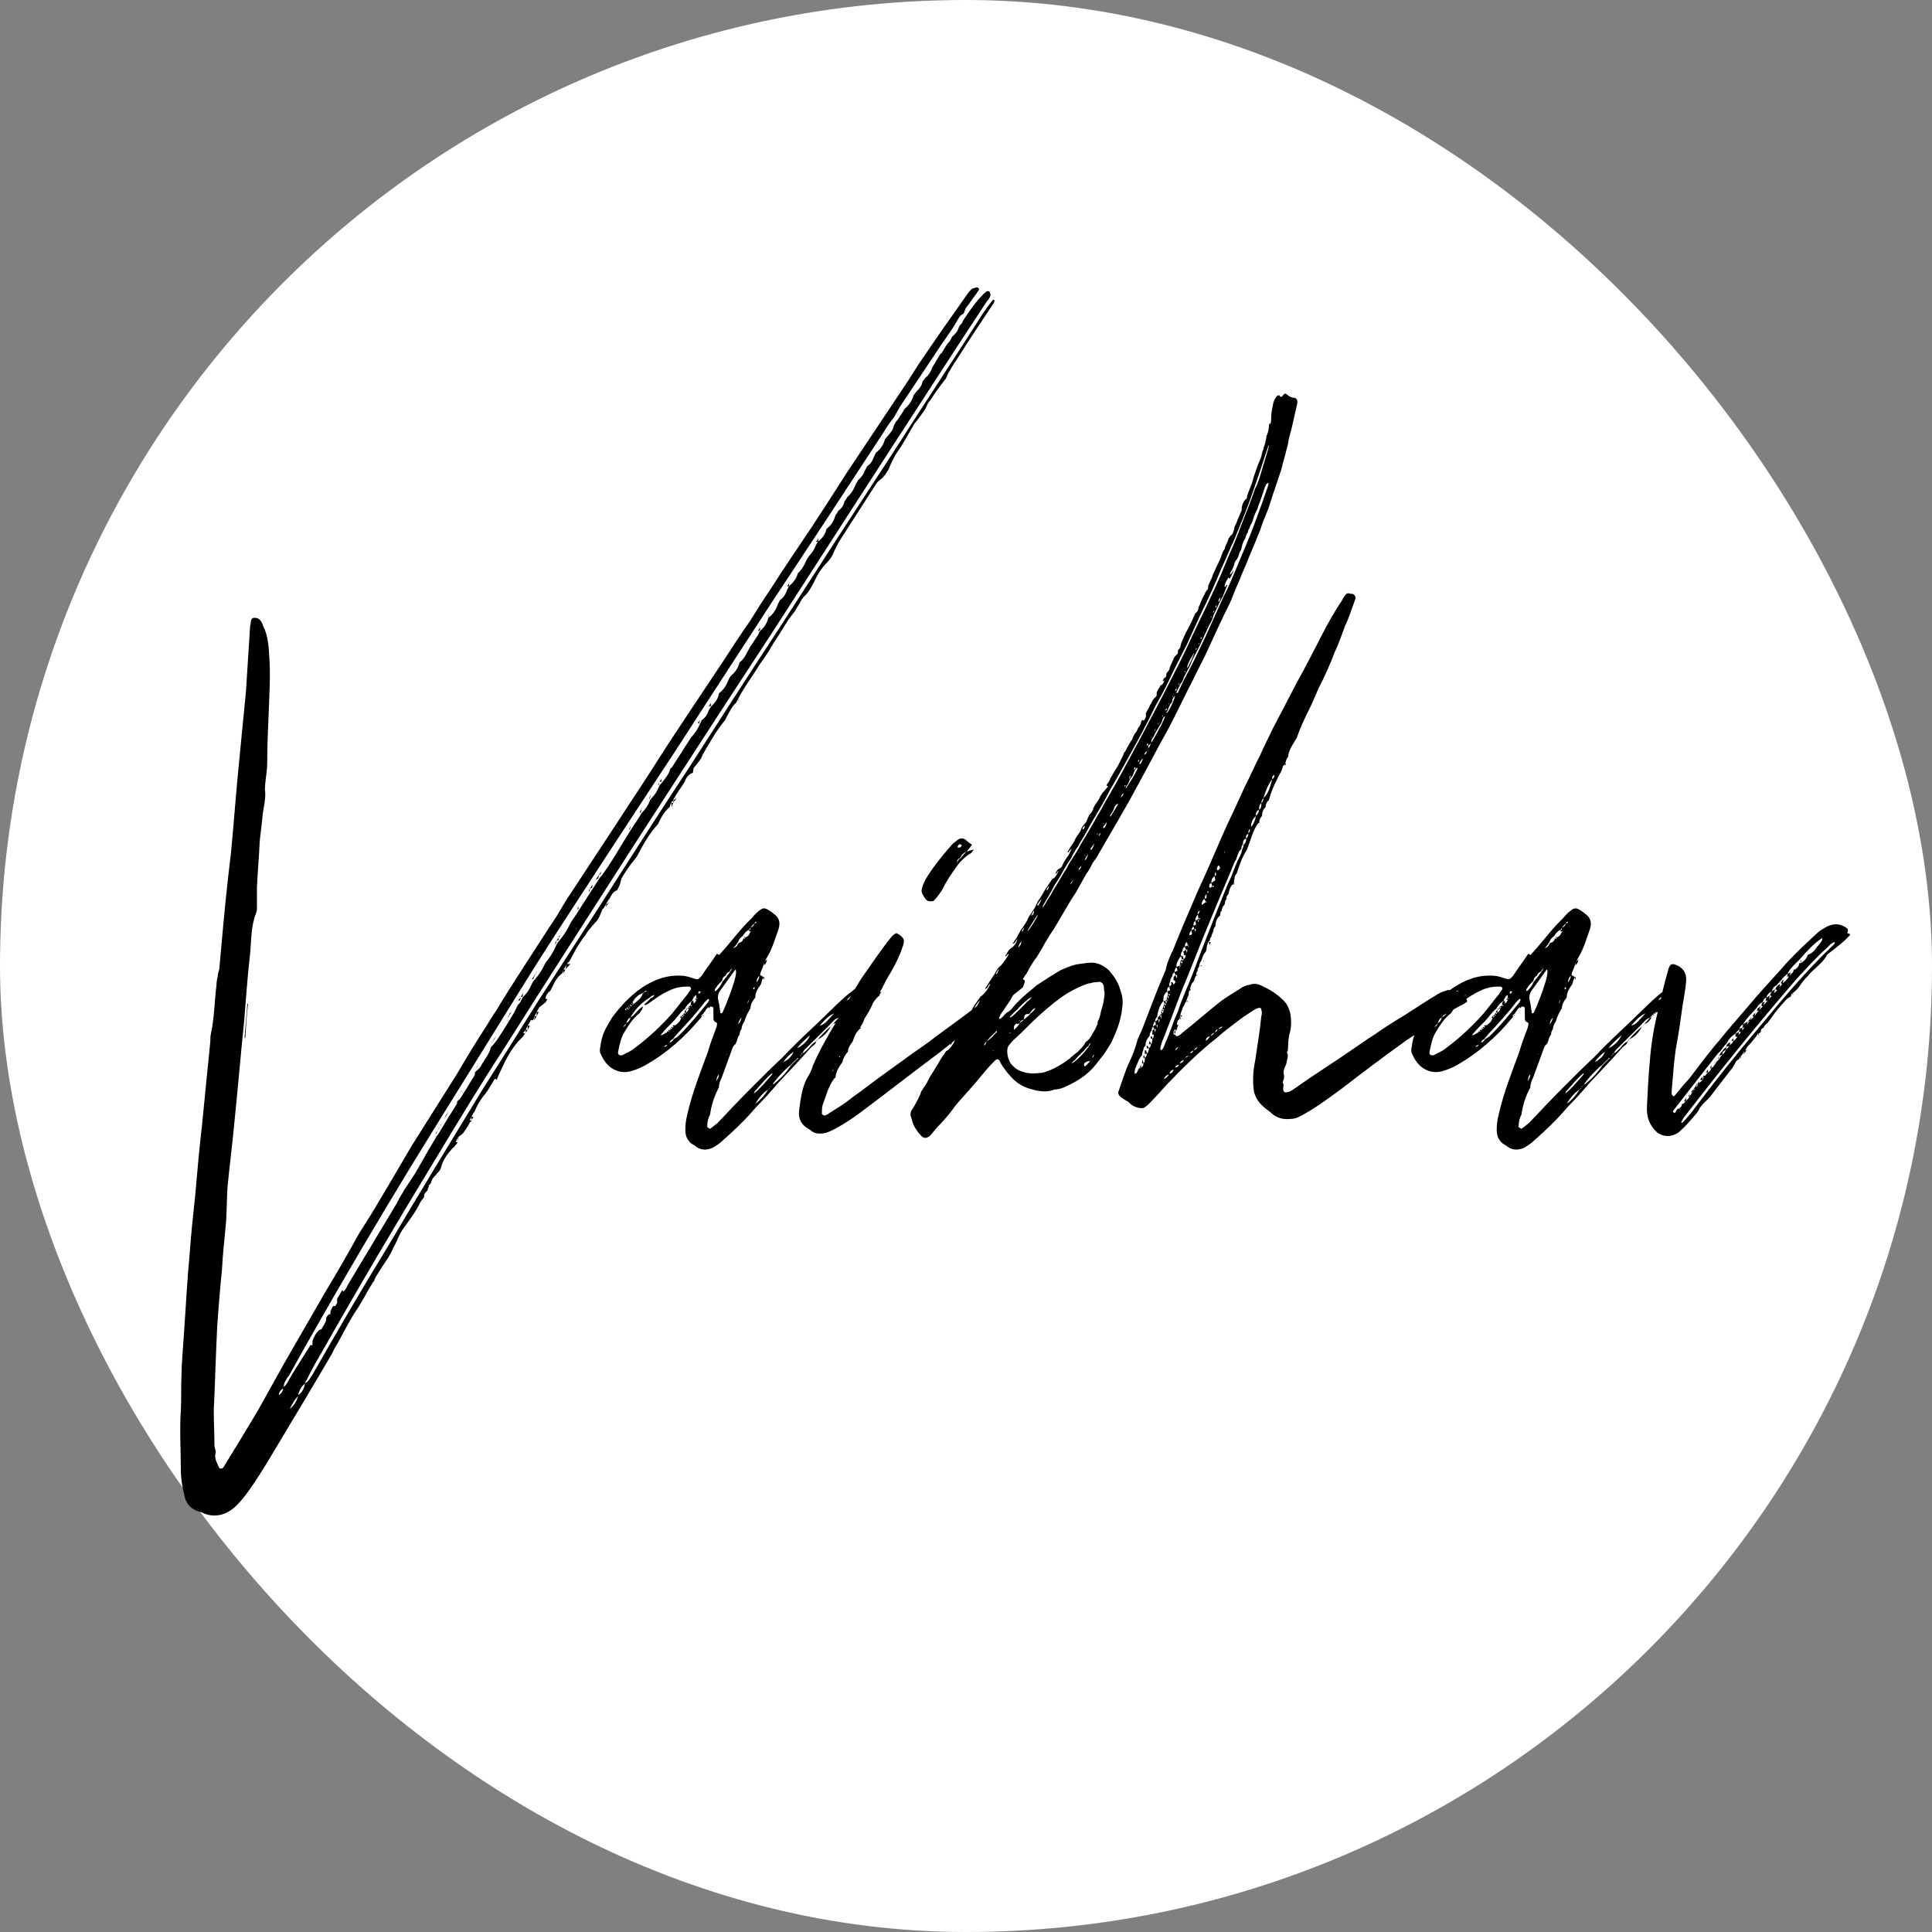 <svg width="124" height="124" viewBox="0 0 124 124" fill="none" xmlns="http://www.w3.org/2000/svg">
<rect x="0" y="0" width="124" height="124" fill="#808080" stroke="none"/>
<rect width="124" height="124" rx="62" fill="white"/>
<path d="M63.791 19.236C63.747 19.236 63.703 19.236 63.703 19.28C63.483 19.544 63.263 19.852 63.087 20.116C61.151 23.152 59.171 26.144 57.235 29.18C54.815 32.876 52.395 36.616 50.019 40.312C48.083 43.26 46.191 46.208 44.299 49.156C42.319 52.148 40.383 55.184 38.447 58.22L34.487 64.336C33.343 66.184 32.199 67.988 31.055 69.792C28.987 73.18 26.919 76.568 24.895 80C23.223 82.728 21.639 85.456 20.055 88.228C19.923 88.448 19.791 88.668 19.571 88.8C19.527 89.108 19.395 89.372 19.131 89.548C19.219 89.24 19.307 89.02 19.571 88.8C19.615 88.712 19.615 88.624 19.703 88.536C19.967 87.964 20.275 87.436 20.583 86.908C23.003 82.64 25.467 78.46 28.019 74.28C29.427 71.948 30.835 69.616 32.331 67.328C35.103 62.928 37.919 58.572 40.735 54.172C43.639 49.684 46.543 45.196 49.491 40.708C52.923 35.384 56.355 30.06 59.787 24.78C60.975 22.932 62.163 21.128 63.351 19.324C63.439 19.236 63.527 19.104 63.571 18.972C63.571 18.928 63.571 18.84 63.527 18.752C63.483 18.664 63.351 18.664 63.263 18.752C63.087 18.884 62.955 19.06 62.823 19.192C62.559 19.5 62.339 19.808 62.119 20.116L61.943 20.38C61.855 20.512 61.767 20.644 61.723 20.776C61.635 20.82 61.591 20.908 61.547 20.996C61.459 21.26 61.327 21.436 61.107 21.612L60.975 21.876C60.799 22.052 60.667 22.272 60.535 22.492C60.491 22.58 60.447 22.668 60.359 22.712C60.227 22.932 60.095 23.152 59.963 23.372L59.831 23.592C59.743 23.856 59.611 24.076 59.391 24.252C59.347 24.296 59.303 24.384 59.215 24.472C59.171 24.736 59.039 24.912 58.819 25.132C58.775 25.176 58.731 25.264 58.643 25.352C58.555 25.66 58.379 25.968 58.115 26.188C58.027 26.276 57.983 26.364 57.939 26.452L57.675 26.848C57.631 26.936 57.587 26.98 57.499 27.068L57.367 27.332C57.323 27.596 57.147 27.772 56.971 27.992C56.927 28.036 56.839 28.124 56.795 28.212C56.707 28.52 56.531 28.828 56.223 29.048L56.091 29.312C56.003 29.576 55.871 29.796 55.651 29.928L55.519 30.192C55.431 30.412 55.299 30.632 55.079 30.808C55.035 30.896 54.991 30.984 54.947 31.028C54.815 31.38 54.639 31.688 54.375 31.908C54.331 31.996 54.287 32.084 54.199 32.172C54.155 32.436 54.023 32.612 53.803 32.788C53.759 32.876 53.715 32.964 53.627 33.052C53.539 33.404 53.363 33.712 53.055 33.932C52.967 34.284 52.791 34.548 52.483 34.768L52.351 35.032C52.263 35.252 52.131 35.472 51.955 35.648L51.779 35.912C51.647 36.22 51.471 36.572 51.207 36.792C51.119 37.144 50.899 37.408 50.635 37.628L50.503 37.892C50.415 38.156 50.283 38.376 50.063 38.508L49.931 38.772C49.799 39.124 49.623 39.432 49.315 39.652C49.227 40.004 49.051 40.268 48.787 40.488C48.743 40.576 48.699 40.664 48.655 40.752L48.215 41.412C48.171 41.456 48.127 41.544 48.083 41.632C47.907 41.94 47.775 42.292 47.467 42.512C47.379 42.864 47.203 43.128 46.939 43.348C46.851 43.436 46.807 43.524 46.763 43.612C46.631 43.964 46.455 44.272 46.147 44.492C46.103 44.844 45.883 45.108 45.619 45.372L45.487 45.592C45.399 45.856 45.267 46.076 45.047 46.208L44.915 46.472C44.783 46.824 44.563 47.088 44.343 47.352L43.155 49.2C43.111 49.288 43.067 49.288 43.023 49.332C42.935 49.684 42.715 49.948 42.495 50.212C42.451 50.3 42.363 50.344 42.319 50.432C42.187 50.784 42.011 51.048 41.747 51.312C41.615 51.664 41.439 51.928 41.175 52.192C40.955 52.588 40.691 52.94 40.471 53.292L39.899 54.216C39.503 54.876 39.107 55.536 38.623 56.196C38.579 56.24 38.491 56.328 38.447 56.416L38.051 57.032C38.007 57.12 37.919 57.208 37.875 57.296L37.171 58.396C36.995 58.704 36.775 58.968 36.599 59.276C36.423 59.672 36.159 60.068 35.895 60.376C35.807 60.464 35.763 60.552 35.719 60.64C35.543 61.036 35.323 61.432 35.015 61.784C34.839 62.18 34.619 62.532 34.311 62.884C34.223 62.972 34.179 63.06 34.135 63.148C34.003 63.456 33.827 63.764 33.563 63.984L33.431 64.248C33.387 64.336 33.343 64.424 33.255 64.468L32.991 64.996C32.683 65.524 32.331 66.096 31.979 66.624C31.847 66.844 31.671 67.02 31.495 67.24C31.407 67.68 31.055 68.032 30.835 68.472C30.747 68.604 30.615 68.692 30.483 68.824C30.483 68.912 30.483 69 30.439 69.044C30.131 69.572 29.823 70.056 29.515 70.54C29.471 70.584 29.383 70.628 29.339 70.716C29.339 70.76 29.339 70.848 29.295 70.892C28.899 71.508 28.503 72.168 28.107 72.828C28.019 72.916 27.975 73.004 27.931 73.092C27.491 73.796 27.095 74.544 26.655 75.292L25.907 76.436C25.863 76.524 25.819 76.612 25.775 76.656C25.643 76.876 25.555 77.052 25.467 77.228L22.299 82.508C22.255 82.64 22.167 82.772 22.035 82.904C21.991 82.86 21.991 82.816 21.991 82.772C21.859 82.948 21.771 83.168 21.639 83.344V83.608C21.595 83.696 21.551 83.784 21.507 83.828C21.463 83.828 21.419 83.828 21.375 83.828L21.243 84.092C21.199 84.18 21.199 84.268 21.199 84.356H21.111C21.023 84.444 20.979 84.488 20.935 84.576C20.935 84.664 20.935 84.752 20.891 84.84L20.759 85.104C20.715 85.148 20.671 85.236 20.627 85.324C20.583 85.324 20.539 85.324 20.495 85.368C20.275 85.544 20.143 85.808 20.055 86.072V86.336C20.011 86.336 19.967 86.336 19.923 86.336L18.735 88.228C18.559 88.492 18.471 88.8 18.207 89.02C18.207 88.756 18.383 88.492 18.559 88.272C19.527 86.512 20.539 84.752 21.551 82.992C23.663 79.34 25.819 75.732 28.063 72.124L33.475 63.412C34.751 61.344 36.071 59.32 37.391 57.296C39.503 54.04 41.615 50.828 43.727 47.616C45.619 44.668 47.555 41.72 49.491 38.728C51.911 35.076 54.331 31.38 56.751 27.684C56.927 27.376 57.147 27.068 57.367 26.804L57.763 26.1C58.643 24.78 59.523 23.46 60.403 22.14L60.799 21.568C61.019 21.26 61.195 20.996 61.371 20.688C61.503 20.468 61.591 20.248 61.855 20.116L61.987 19.764C62.207 19.5 62.383 19.236 62.603 18.928C62.691 18.84 62.735 18.708 62.823 18.62C62.867 18.532 62.779 18.444 62.691 18.444C62.559 18.488 62.427 18.488 62.339 18.576C62.207 18.708 62.075 18.884 61.987 19.016C61.019 20.38 60.095 21.7 59.171 23.064C58.775 23.636 58.423 24.252 58.027 24.824C56.971 26.408 55.915 27.992 54.859 29.576L54.331 30.368C53.583 31.556 52.835 32.7 52.087 33.844C51.207 35.164 50.327 36.44 49.491 37.76C49.007 38.464 48.567 39.168 48.127 39.872C47.511 40.752 46.939 41.632 46.367 42.512L44.079 45.944C43.287 47.132 42.539 48.276 41.791 49.464C41.087 50.564 40.339 51.664 39.635 52.764L36.599 57.384C36.291 57.824 36.027 58.308 35.763 58.748C34.971 59.936 34.223 61.124 33.475 62.268C32.903 63.148 32.375 63.984 31.847 64.864C31.627 65.172 31.451 65.48 31.231 65.832C30.571 66.844 29.955 67.856 29.339 68.912C28.415 70.364 27.491 71.86 26.567 73.312L26.479 73.444C25.775 74.632 25.071 75.864 24.323 77.096C23.927 77.8 23.487 78.46 23.047 79.164C22.343 80.44 21.639 81.672 20.891 82.904C20.011 84.444 19.131 85.94 18.251 87.48L16.535 90.56C15.831 91.748 15.127 92.892 14.423 94.036C14.379 94.124 14.335 94.212 14.247 94.256C14.203 94.256 14.071 94.256 14.071 94.212C13.939 93.904 13.719 93.596 13.851 93.2C13.851 93.068 13.763 92.936 13.763 92.76C13.763 92.012 13.719 91.264 13.719 90.516C13.807 88.712 13.851 86.952 13.939 85.148C14.027 83.96 14.115 82.728 14.247 81.496C14.291 80.484 14.423 79.428 14.511 78.416C14.555 77.668 14.555 76.964 14.599 76.216C14.731 74.852 14.907 73.488 15.039 72.08C15.259 69.968 15.435 67.812 15.655 65.7C15.787 64.204 15.875 62.708 16.051 61.212C16.139 60.332 16.095 59.452 16.447 58.572C16.491 58.44 16.491 58.308 16.491 58.22V56.944C16.535 55.976 16.623 55.008 16.667 54.04C16.711 53.512 16.799 52.984 16.843 52.456C16.887 51.884 17.063 51.356 17.019 50.784C16.975 50.652 17.019 50.52 17.019 50.344C17.063 49.86 17.151 49.42 17.151 48.936C17.151 47.924 17.195 46.912 17.239 45.9C17.283 44.624 17.371 43.392 17.283 42.116C17.239 41.456 17.195 40.752 16.887 40.18C16.843 40.004 16.755 39.828 16.623 39.74C16.535 39.652 16.359 39.652 16.271 39.652C16.139 39.696 16.095 39.828 16.095 39.96C16.095 40.048 16.051 40.136 16.051 40.224C15.963 41.588 15.875 42.996 15.787 44.36L15.303 49.332C15.127 51.136 14.995 52.984 14.819 54.788L14.643 56.284C14.423 58.264 14.247 60.244 14.071 62.224C14.027 62.356 13.983 62.488 13.983 62.62C13.939 62.796 13.895 63.016 13.895 63.236C13.763 64.248 13.763 65.304 13.543 66.316C13.499 66.492 13.499 66.668 13.499 66.844C13.411 67.724 13.323 68.604 13.235 69.484L12.971 72.168C12.795 73.664 12.663 75.16 12.531 76.7C12.399 77.932 12.267 79.164 12.179 80.396C12.003 82.244 11.915 84.092 11.783 85.94C11.739 86.688 11.651 87.48 11.651 88.228C11.607 88.976 11.651 89.768 11.607 90.516C11.519 91.792 11.607 93.068 11.607 94.344C11.607 94.916 11.695 95.4 11.827 95.928C11.915 96.5 12.223 96.852 12.795 97.028C12.927 97.028 13.015 97.116 13.147 97.16C13.895 97.424 14.643 97.204 15.259 96.544C15.523 96.28 15.787 95.928 16.007 95.62C16.755 94.564 17.415 93.42 18.075 92.32C19.131 90.56 20.187 88.8 21.243 86.996C21.331 86.864 21.375 86.732 21.463 86.556C21.947 85.764 22.343 84.884 22.871 84.092C23.267 83.52 23.575 82.86 23.971 82.244H24.015C24.015 82.156 24.059 82.068 24.103 81.98C24.367 81.54 24.631 81.144 24.895 80.748C25.027 80.528 25.159 80.308 25.247 80.088C25.467 79.692 25.599 79.296 25.819 78.944C26.215 78.372 26.655 77.844 26.963 77.184C27.007 77.096 27.095 77.008 27.183 76.876V76.92C27.227 76.832 27.227 76.7 27.227 76.612V76.656C27.271 76.568 27.359 76.48 27.447 76.392C27.447 76.304 27.491 76.216 27.535 76.128H27.491C27.535 76.084 27.623 75.996 27.667 75.908C27.711 75.688 27.843 75.512 28.019 75.38H27.975C28.151 75.248 28.283 75.072 28.327 74.852C28.459 74.412 28.723 74.06 29.031 73.708C29.075 73.664 29.163 73.62 29.207 73.532C29.295 73.444 29.339 73.356 29.383 73.312H29.251C29.295 73.18 29.339 73.092 29.427 72.96C29.559 72.872 29.691 72.784 29.779 72.652C29.911 72.476 29.999 72.344 30.087 72.168C30.131 72.08 30.175 71.992 30.263 71.948C30.219 71.904 30.175 71.904 30.131 71.904C30.175 71.86 30.219 71.772 30.263 71.684C30.307 71.596 30.351 71.508 30.395 71.42L30.439 71.376C30.615 70.98 30.791 70.628 31.055 70.32C31.319 70.012 31.495 69.66 31.715 69.308C31.759 69.22 31.803 69.22 31.891 69.308C31.935 69.132 32.023 68.956 32.111 68.78C32.463 67.988 32.859 67.196 33.519 66.58C33.607 66.492 33.651 66.404 33.695 66.316H33.607H33.563C33.651 66.228 33.695 66.14 33.739 66.096C33.783 66.008 33.827 65.92 33.871 65.832L34.047 65.524C34.047 65.656 34.003 65.7 34.003 65.832L34.047 65.524V65.48H34.223C34.267 65.392 34.267 65.304 34.311 65.216L34.443 64.952C34.487 64.864 34.575 64.732 34.619 64.644L35.015 64.336C35.059 64.248 35.103 64.16 35.147 64.116H35.015C35.015 63.896 35.147 63.72 35.323 63.588C35.543 63.192 35.675 62.752 36.071 62.488L36.203 62.224H36.159C36.247 62.136 36.291 62.048 36.335 61.916C36.335 62.048 36.335 62.136 36.291 62.224C36.379 62.092 36.511 62.004 36.599 61.872H36.379C36.467 61.784 36.555 61.696 36.599 61.608L36.995 60.86C37.171 60.596 37.347 60.288 37.567 60.024C37.743 59.716 37.963 59.496 38.183 59.232C38.447 59.012 38.535 58.66 38.667 58.352C38.711 58.308 38.755 58.308 38.755 58.264L38.931 58H38.887C38.975 57.912 39.019 57.824 39.063 57.692V57.824C39.063 57.78 39.107 57.736 39.107 57.692C39.239 57.472 39.327 57.252 39.547 57.164V57.12L39.591 57.164C39.679 56.988 39.767 56.856 39.811 56.68C39.855 56.548 39.855 56.416 39.943 56.284C40.163 55.932 40.383 55.58 40.647 55.272C40.779 55.096 40.911 54.964 40.999 54.744C41.351 54.084 41.703 53.468 42.231 52.896C42.407 52.5 42.627 52.104 42.979 51.796C43.023 51.708 43.023 51.62 43.067 51.532C43.111 51.444 43.199 51.4 43.243 51.312H43.199C43.287 51.224 43.331 51.136 43.375 51.048C43.551 50.74 43.771 50.476 43.947 50.168C44.035 49.904 44.211 49.684 44.475 49.596C44.475 49.464 44.519 49.376 44.519 49.288C44.695 49.112 44.827 48.892 45.003 48.672L45.091 48.452C45.355 47.968 45.663 47.484 45.927 47.044C46.147 46.736 46.323 46.472 46.543 46.208L46.675 45.944C46.851 45.636 46.983 45.328 47.247 45.108C47.291 45.02 47.335 44.932 47.379 44.844L47.599 44.448C47.907 43.92 48.259 43.436 48.567 42.952C48.875 42.424 49.271 41.984 49.535 41.456C49.887 40.928 50.239 40.356 50.591 39.784L51.031 39.212C51.119 39.036 51.207 38.904 51.295 38.772C51.383 38.596 51.471 38.42 51.603 38.288C51.911 38.024 52.043 37.716 52.219 37.408C52.439 36.924 52.703 36.484 53.055 36.132C53.275 35.912 53.451 35.648 53.539 35.384C53.671 35.12 53.759 34.9 53.935 34.636L56.223 31.072C56.311 30.94 56.399 30.852 56.531 30.764C56.751 30.588 56.883 30.368 57.015 30.148C57.191 29.752 57.367 29.312 57.631 28.96C58.027 28.388 58.335 27.772 58.687 27.2C58.907 26.936 59.127 26.628 59.347 26.32L59.479 26.056C59.523 25.924 59.611 25.792 59.699 25.704C60.007 25.22 60.359 24.736 60.711 24.296L60.843 23.988C61.019 23.68 61.195 23.372 61.415 23.064C62.163 21.876 62.955 20.688 63.747 19.5C63.791 19.412 63.879 19.324 63.791 19.236ZM52.351 34.768H52.483C52.527 34.68 52.527 34.636 52.527 34.548C52.483 34.636 52.439 34.724 52.351 34.768ZM50.679 37.364L50.635 37.408H50.679V37.364ZM50.503 37.628C50.547 37.628 50.591 37.628 50.635 37.628V37.452C50.591 37.54 50.547 37.584 50.503 37.628ZM49.315 39.652C49.359 39.564 49.359 39.476 49.359 39.388C49.359 39.476 49.315 39.564 49.315 39.652ZM48.787 40.268C48.743 40.356 48.699 40.4 48.655 40.488H48.743C48.787 40.4 48.787 40.312 48.787 40.268ZM48.171 41.324H48.127L48.083 41.368C48.127 41.368 48.127 41.324 48.171 41.324ZM49.579 41.456H49.535L49.579 41.5V41.456ZM47.379 44.844C47.379 44.932 47.423 44.976 47.423 45.064C47.423 44.976 47.423 44.932 47.379 44.844ZM45.619 45.108C45.575 45.196 45.531 45.284 45.487 45.328C45.531 45.328 45.575 45.328 45.619 45.328V45.108ZM44.871 46.428C44.871 46.34 44.915 46.296 44.915 46.208L44.783 46.428H44.827H44.871ZM42.495 49.948C42.451 50.036 42.363 50.124 42.319 50.168H42.451C42.451 50.08 42.451 50.036 42.495 49.948ZM42.275 50.388C42.319 50.344 42.319 50.256 42.319 50.168C42.319 50.256 42.275 50.344 42.231 50.388H42.275ZM41.747 51.048C41.703 51.136 41.703 51.224 41.659 51.268H41.703C41.747 51.18 41.747 51.136 41.747 51.048ZM43.243 51.312C43.243 51.4 43.199 51.444 43.199 51.532C43.243 51.444 43.287 51.4 43.375 51.312V51.048C43.375 51.136 43.375 51.224 43.331 51.312H43.243ZM43.111 51.796C43.155 51.708 43.155 51.62 43.199 51.532H43.067C43.111 51.62 43.111 51.708 43.111 51.796ZM41.175 51.928C41.131 52.016 41.087 52.06 41.043 52.148H41.131C41.131 52.06 41.175 51.972 41.175 51.928ZM40.471 53.028C40.427 53.116 40.383 53.204 40.383 53.248H40.427C40.427 53.16 40.471 53.116 40.471 53.028ZM38.623 55.932C38.535 56.02 38.491 56.064 38.447 56.152C38.491 56.152 38.491 56.108 38.535 56.108C38.579 56.064 38.579 55.976 38.623 55.932ZM38.403 56.372C38.403 56.284 38.447 56.196 38.447 56.152C38.359 56.284 38.271 56.416 38.183 56.504C38.227 56.46 38.315 56.416 38.403 56.372ZM38.051 56.768C37.963 56.856 37.919 56.944 37.875 57.032C37.919 56.988 37.963 56.988 38.007 56.988C38.007 56.9 38.007 56.856 38.051 56.768ZM37.831 57.208C37.831 57.164 37.875 57.076 37.875 56.988C37.831 57.076 37.787 57.164 37.787 57.252C37.787 57.252 37.787 57.208 37.831 57.208ZM39.063 58V57.824C39.063 57.912 39.063 57.956 39.019 58H39.063ZM38.887 58.22C38.931 58.132 38.975 58.088 39.019 58H38.931C38.931 58.088 38.887 58.132 38.887 58.22ZM37.127 58.176C37.127 58.176 37.171 58.176 37.171 58.132L37.127 58.176ZM37.127 58.352V58.176C37.083 58.264 37.083 58.308 37.039 58.352H37.127ZM35.895 60.156L36.027 59.892C35.983 59.98 35.939 60.068 35.851 60.112L35.895 60.156ZM35.851 60.2C35.807 60.244 35.763 60.288 35.719 60.376C35.763 60.376 35.807 60.332 35.851 60.332V60.2ZM35.675 60.596C35.675 60.508 35.719 60.42 35.719 60.376C35.675 60.42 35.631 60.508 35.631 60.596H35.675ZM36.159 62.488C36.203 62.4 36.247 62.312 36.291 62.224H36.203C36.159 62.312 36.159 62.4 36.159 62.488ZM34.443 62.356C34.399 62.444 34.355 62.532 34.267 62.62H34.311C34.355 62.532 34.399 62.444 34.443 62.4V62.356ZM34.223 62.84L34.311 62.62C34.223 62.708 34.179 62.796 34.135 62.84H34.223ZM33.563 63.72V63.764L33.607 63.72H33.563ZM33.563 63.764C33.519 63.808 33.475 63.896 33.431 63.984H33.519C33.563 63.896 33.563 63.852 33.563 63.764ZM33.431 63.984C33.387 64.072 33.343 64.116 33.255 64.204H33.387C33.387 64.116 33.431 64.028 33.431 63.984ZM15.743 66.624C15.787 65.876 15.831 65.172 15.919 64.424H15.875C15.831 65.172 15.743 65.92 15.699 66.624H15.743ZM32.683 65.084L32.727 65.128L32.859 64.864C32.815 64.952 32.771 64.996 32.683 65.084ZM34.575 64.952H34.443C34.443 65.04 34.443 65.128 34.443 65.216L34.575 64.952ZM32.551 65.348C32.595 65.26 32.683 65.216 32.727 65.128C32.639 65.172 32.595 65.26 32.551 65.348ZM34.267 65.48C34.355 65.392 34.399 65.304 34.443 65.216H34.311C34.311 65.304 34.311 65.392 34.267 65.48ZM33.871 66.096L34.003 65.832C33.959 65.832 33.915 65.832 33.871 65.832V66.096ZM33.695 66.316C33.739 66.228 33.827 66.184 33.871 66.096H33.739C33.739 66.14 33.739 66.228 33.695 66.316ZM31.671 66.712C31.715 66.712 31.715 66.712 31.715 66.712L31.847 66.492C31.803 66.536 31.759 66.624 31.671 66.712ZM31.715 66.712C31.627 66.8 31.583 66.888 31.539 66.976L31.715 66.712ZM30.527 68.604L30.703 68.34C30.615 68.428 30.571 68.516 30.527 68.604ZM30.483 68.824C30.527 68.736 30.527 68.692 30.527 68.604C30.527 68.648 30.527 68.736 30.483 68.824ZM29.691 69.968C29.603 70.012 29.559 70.1 29.515 70.144L29.691 69.968ZM29.515 70.144C29.471 70.232 29.427 70.364 29.383 70.452L29.515 70.144ZM28.679 71.552L28.811 71.332C28.767 71.376 28.723 71.464 28.635 71.552C28.591 71.64 28.547 71.728 28.503 71.816L28.679 71.552ZM30.395 71.684C30.351 71.684 30.307 71.684 30.263 71.684V71.86C30.307 71.816 30.351 71.772 30.395 71.684ZM30.263 71.948V71.86C30.263 71.904 30.219 71.904 30.219 71.904L30.263 71.948ZM28.239 72.3C28.283 72.256 28.327 72.168 28.371 72.08C28.327 72.124 28.283 72.212 28.239 72.3ZM28.239 72.3L28.063 72.564C28.151 72.476 28.195 72.388 28.239 72.3ZM28.019 72.74L28.063 72.564C28.019 72.652 27.975 72.74 27.931 72.784C27.931 72.784 27.975 72.74 28.019 72.74ZM29.427 72.96C29.383 73.092 29.383 73.136 29.383 73.268C29.383 73.18 29.427 73.092 29.427 72.96ZM21.947 82.728L21.991 82.772L21.947 82.728ZM17.899 89.548C17.899 89.372 17.987 89.24 18.163 89.108C18.163 89.284 18.075 89.416 17.899 89.548ZM18.603 90.428C18.735 90.12 18.911 89.856 19.131 89.592C19.043 89.944 18.867 90.208 18.603 90.428ZM55.293 63.588C55.029 63.368 54.985 63.368 54.721 63.588C54.677 63.632 54.633 63.676 54.545 63.72C53.797 64.336 53.137 65.04 52.433 65.7C51.685 66.404 50.937 67.108 50.233 67.856C49.573 68.472 48.913 69.132 48.253 69.792C47.505 70.54 46.757 71.332 46.053 72.08L45.657 72.388C45.569 72.476 45.569 72.476 45.349 72.3H45.393C45.393 72.036 45.437 71.772 45.569 71.552C45.657 70.936 45.833 70.364 46.141 69.792C46.141 69.572 46.229 69.352 46.317 69.176L46.977 67.372C47.021 67.24 47.065 67.108 47.197 67.02C47.241 66.976 47.241 66.888 47.285 66.844C47.329 66.668 47.373 66.492 47.505 66.36H47.461C47.505 66.228 47.505 66.14 47.593 66.052C47.593 65.876 47.681 65.7 47.769 65.568C47.857 65.304 47.945 65.084 48.077 64.864V64.908C48.077 64.82 48.121 64.776 48.165 64.732C48.165 64.468 48.297 64.248 48.473 64.028C48.473 63.72 48.649 63.412 48.825 63.192C48.869 63.104 48.869 63.016 48.913 62.884C48.957 62.84 49.001 62.752 49.001 62.708L48.781 62.576L48.825 62.4C48.913 62.18 49.001 62.004 49.045 61.784V61.96C49.177 61.828 49.221 61.696 49.221 61.564L49.089 61.74C49.133 61.608 49.177 61.52 49.265 61.388C49.573 60.86 49.749 60.244 49.969 59.628C50.101 59.188 50.013 58.88 49.617 58.616C49.529 58.528 49.441 58.484 49.309 58.396C49.089 58.264 48.957 58.264 48.737 58.44C48.561 58.572 48.385 58.748 48.253 58.924C47.505 59.628 46.889 60.508 46.185 61.256V61.3L46.009 61.212C45.701 61.696 45.349 62.136 45.041 62.62C44.821 62.884 44.777 62.884 44.513 62.796C44.249 62.708 43.985 62.62 43.721 62.62C42.753 62.576 41.961 62.884 41.169 63.412C40.465 63.896 39.849 64.556 39.321 65.26C39.145 65.524 38.969 65.832 38.793 66.184C38.661 66.492 38.573 66.8 38.529 67.196C38.485 67.372 38.485 67.548 38.573 67.68C38.793 68.164 39.101 68.56 39.629 68.736C39.893 68.824 40.113 68.824 40.377 68.78C40.729 68.692 41.081 68.56 41.389 68.384C42.797 67.592 43.985 66.536 44.997 65.304C45.041 65.26 45.041 65.216 45.085 65.216C45.041 65.216 45.041 65.216 44.997 65.216L45.085 65.084C45.129 65.084 45.173 65.04 45.173 64.996C45.261 64.908 45.305 64.82 45.349 64.732H45.393C45.393 64.688 45.437 64.644 45.481 64.644V64.732C45.525 64.688 45.525 64.644 45.569 64.644V64.6C45.657 64.6 45.789 64.6 45.789 64.732V65.26C45.789 65.436 45.789 65.568 45.965 65.612C46.009 65.656 46.053 65.7 46.009 65.788C46.009 65.876 45.965 66.008 45.921 66.096C45.745 66.58 45.569 67.02 45.437 67.504C44.953 68.824 44.425 70.144 44.117 71.508C44.029 71.86 43.985 72.168 43.985 72.52C43.985 72.916 44.117 73.18 44.381 73.4L44.601 73.532C44.953 73.84 45.349 73.84 45.745 73.664C45.965 73.532 46.185 73.4 46.361 73.224C47.109 72.564 47.857 71.86 48.517 71.068C49.001 70.584 49.441 70.1 49.881 69.572C50.629 68.78 51.377 67.988 52.081 67.196C52.213 67.108 52.345 67.02 52.389 66.844C52.169 66.932 52.037 67.108 51.905 67.284C51.773 67.372 51.685 67.548 51.509 67.592C51.465 67.636 51.465 67.68 51.421 67.68C51.377 67.724 51.377 67.768 51.333 67.768C51.333 67.724 51.377 67.724 51.421 67.68C51.421 67.636 51.465 67.592 51.509 67.592C51.553 67.504 51.597 67.416 51.641 67.372C52.301 66.712 52.961 66.096 53.577 65.436L53.841 65.304C53.841 65.26 53.885 65.216 53.929 65.216C53.929 65.172 53.973 65.128 54.017 65.128L54.105 64.996C54.149 64.996 54.193 64.952 54.193 64.908V64.996C54.369 64.952 54.457 64.864 54.545 64.776L55.337 64.028C55.513 63.852 55.513 63.764 55.293 63.588ZM48.429 59.276C48.429 59.232 48.473 59.232 48.473 59.188C48.517 59.144 48.517 59.144 48.561 59.188L48.517 59.232C48.517 59.232 48.473 59.276 48.429 59.276C48.385 59.408 48.297 59.496 48.165 59.54C48.253 59.452 48.297 59.364 48.429 59.276ZM47.285 60.596C47.285 60.552 47.329 60.508 47.373 60.464C47.417 60.288 47.549 60.156 47.681 60.068C47.769 59.892 47.901 59.76 48.077 59.672C48.121 59.628 48.121 59.584 48.165 59.584C48.165 59.584 48.165 59.628 48.165 59.672H48.077C48.077 59.716 48.077 59.76 48.121 59.804C48.121 59.804 48.165 59.76 48.209 59.76L48.121 59.892C48.077 60.024 47.989 60.112 47.857 60.156C47.813 60.2 47.813 60.244 47.769 60.288V60.2C47.725 60.244 47.681 60.288 47.681 60.332C47.637 60.42 47.549 60.508 47.417 60.508L47.329 60.64C47.285 60.772 47.153 60.816 47.065 60.86L47.285 60.596ZM47.769 60.2C47.813 60.156 47.813 60.156 47.857 60.156C47.813 60.156 47.813 60.156 47.769 60.112V60.2ZM45.965 63.588C45.965 63.588 45.921 63.632 45.877 63.588V63.5C45.965 63.412 46.009 63.28 46.097 63.192C46.097 63.192 46.141 63.192 46.141 63.148L46.317 62.972C46.361 62.928 46.361 62.84 46.405 62.752L46.537 62.62V62.664C46.581 62.62 46.581 62.576 46.581 62.576L46.669 62.444C46.757 62.4 46.845 62.356 46.889 62.268C46.845 62.268 46.845 62.268 46.801 62.312L46.933 62.18H46.977C46.801 62.488 46.581 62.752 46.361 63.016C46.273 63.236 46.141 63.412 45.965 63.588ZM46.889 62.268C46.889 62.224 46.933 62.224 46.933 62.18C46.889 62.224 46.889 62.224 46.889 62.268ZM46.405 64.908C46.405 64.952 46.361 64.996 46.317 65.04C46.185 65.04 46.229 64.952 46.229 64.908C46.185 64.732 46.185 64.556 46.141 64.38C46.053 64.072 46.053 63.852 46.185 63.632L47.197 62.224C47.461 62.4 46.537 64.644 46.405 64.908ZM48.561 63.06C48.561 62.884 48.605 62.752 48.737 62.62C48.737 62.796 48.649 62.928 48.561 63.06ZM49.045 62.708H49.001C49.001 62.752 49.001 62.84 49.045 62.884V62.708ZM40.773 67.24C40.509 67.46 40.201 67.592 39.937 67.724C39.761 67.768 39.629 67.68 39.673 67.504C39.761 67.064 39.849 66.58 40.113 66.184C40.377 65.744 40.641 65.348 41.037 65.04C41.125 64.908 41.257 64.776 41.257 64.6C41.081 64.688 40.949 64.864 40.817 64.996C40.729 65.084 40.641 65.216 40.465 65.304C40.421 65.48 40.333 65.612 40.201 65.656C40.245 65.524 40.333 65.348 40.465 65.304C40.773 64.732 41.213 64.336 41.697 64.028C41.785 63.94 41.873 63.896 42.005 63.852C41.961 63.984 41.873 64.028 41.741 64.072C41.653 64.248 41.433 64.336 41.345 64.512C41.521 64.512 41.653 64.38 41.785 64.292C42.137 64.028 42.533 63.764 42.929 63.588C43.281 63.412 43.677 63.324 44.029 63.324H44.249C44.337 63.368 44.381 63.456 44.337 63.5C44.205 63.676 44.117 63.852 43.985 63.984L43.149 65.04C42.445 65.832 41.653 66.58 40.773 67.24ZM48.429 63.456L48.385 63.5C48.341 63.5 48.341 63.456 48.341 63.412C48.385 63.368 48.429 63.368 48.429 63.324V63.456ZM40.597 64.424H40.685C40.641 64.38 40.597 64.38 40.597 64.336C40.729 64.072 40.949 63.852 41.213 63.764L41.345 63.676C41.389 63.588 41.477 63.588 41.521 63.588C41.477 63.632 41.433 63.676 41.345 63.676C41.301 63.72 41.301 63.764 41.257 63.764C41.169 64.072 40.905 64.248 40.685 64.424C40.641 64.468 40.597 64.512 40.597 64.512V64.424ZM44.997 63.676C44.953 63.676 44.909 63.72 44.909 63.764H44.821C44.821 63.588 44.865 63.588 44.997 63.676ZM54.325 64.204C54.457 64.072 54.589 63.896 54.809 63.764C54.633 64.072 54.633 64.072 54.325 64.204ZM42.797 66.272C42.665 66.316 42.533 66.448 42.401 66.448C42.665 66.052 43.017 65.788 43.325 65.436C43.501 65.216 43.677 64.996 43.897 64.776C43.941 64.776 43.985 64.732 43.985 64.688C44.073 64.556 44.161 64.424 44.293 64.336C44.337 64.292 44.381 64.248 44.425 64.248C44.469 64.072 44.557 63.94 44.689 63.852C44.689 63.94 44.689 63.984 44.689 64.072H44.821C44.777 64.072 44.733 64.116 44.689 64.116V64.072C44.645 64.072 44.645 64.116 44.601 64.16H44.689C44.689 64.248 44.601 64.336 44.513 64.424C44.513 64.38 44.513 64.292 44.513 64.248H44.425C44.381 64.292 44.381 64.336 44.337 64.336C44.337 64.424 44.337 64.468 44.337 64.512H44.425C44.381 64.556 44.337 64.6 44.337 64.6V64.512C44.293 64.556 44.249 64.6 44.205 64.6C44.205 64.644 44.161 64.688 44.117 64.732C44.161 64.732 44.205 64.732 44.205 64.732V64.644C44.249 64.644 44.293 64.644 44.293 64.644L44.205 64.732C44.205 64.82 44.117 64.952 44.029 64.996C43.985 65.04 43.985 65.084 43.941 65.084V64.996C43.897 65.04 43.853 65.084 43.853 65.128C43.853 65.128 43.897 65.128 43.941 65.128L43.853 65.216C43.809 65.26 43.809 65.304 43.765 65.304V65.216C43.721 65.216 43.677 65.26 43.633 65.304H43.677H43.721C43.677 65.524 43.545 65.656 43.369 65.788C43.325 65.788 43.281 65.832 43.281 65.876V65.788C43.237 65.788 43.193 65.832 43.149 65.876H43.237C43.237 65.92 43.193 65.92 43.193 65.964C43.149 65.92 43.149 65.92 43.149 65.876C43.149 65.92 43.105 65.92 43.061 65.964H43.149C43.149 66.008 43.105 66.008 43.061 66.052C43.017 66.096 43.017 66.14 42.973 66.14V66.052C42.929 66.096 42.885 66.14 42.885 66.184H42.973C42.929 66.184 42.929 66.228 42.885 66.228V66.184C42.841 66.184 42.797 66.228 42.797 66.272ZM45.437 64.336C44.865 65.04 44.293 65.744 43.677 66.36C43.545 66.492 43.457 66.58 43.281 66.668L43.193 66.756C43.149 66.844 43.061 66.888 42.973 66.932C43.017 66.8 43.061 66.756 43.149 66.712C43.193 66.668 43.237 66.668 43.237 66.624L43.457 66.36C44.073 65.7 44.689 65.04 45.217 64.336L45.393 64.16C45.393 64.116 45.481 64.116 45.481 64.116C45.525 64.16 45.525 64.204 45.481 64.248C45.481 64.292 45.481 64.292 45.437 64.336ZM47.989 64.424C47.989 64.336 47.989 64.248 48.077 64.16C48.033 64.248 48.033 64.336 47.989 64.424ZM40.553 64.336C40.553 64.38 40.553 64.38 40.553 64.424H40.509C40.509 64.38 40.553 64.38 40.553 64.336ZM40.465 64.424C40.465 64.468 40.465 64.512 40.465 64.512H40.553C40.553 64.556 40.509 64.6 40.465 64.6C40.465 64.6 40.465 64.556 40.465 64.512H40.377C40.421 64.512 40.465 64.468 40.465 64.424ZM40.377 64.556V64.6H40.289C40.333 64.6 40.333 64.556 40.377 64.556ZM40.201 64.732C40.245 64.688 40.245 64.644 40.289 64.644C40.289 64.644 40.289 64.688 40.289 64.732H40.377C40.377 64.688 40.377 64.644 40.377 64.644H40.465C40.421 64.644 40.421 64.688 40.377 64.732L40.289 64.82C40.289 64.776 40.289 64.776 40.289 64.732H40.201C40.201 64.776 40.201 64.776 40.201 64.82H40.113C40.113 64.776 40.157 64.732 40.201 64.732ZM44.029 64.82C44.073 64.776 44.117 64.776 44.117 64.732H44.073C44.029 64.776 44.029 64.776 44.029 64.82ZM43.985 64.864C43.941 64.908 43.941 64.952 43.941 64.996H44.029C44.029 64.952 44.029 64.864 44.029 64.82L43.985 64.864ZM54.105 65.084C54.149 65.084 54.149 65.04 54.193 64.996C54.149 64.996 54.149 64.996 54.105 64.996V65.084ZM53.049 65.568C52.917 65.7 52.785 65.788 52.609 65.832C52.873 65.524 53.137 65.216 53.533 65.04L53.049 65.568ZM43.765 65.216C43.765 65.216 43.809 65.216 43.853 65.216V65.128C43.809 65.128 43.765 65.172 43.765 65.216ZM45.085 65.172C45.129 65.172 45.173 65.128 45.173 65.128C45.173 65.128 45.129 65.128 45.085 65.128V65.172ZM54.105 65.128C54.061 65.128 54.061 65.128 54.017 65.128V65.172C54.061 65.172 54.061 65.128 54.105 65.128ZM54.017 65.216C53.973 65.216 53.929 65.216 53.929 65.216V65.304C53.929 65.26 53.973 65.216 54.017 65.216ZM47.373 65.744C47.417 65.568 47.461 65.436 47.593 65.304C47.549 65.48 47.505 65.612 47.373 65.744ZM53.445 65.744C53.665 65.656 53.797 65.524 53.929 65.304C53.885 65.304 53.841 65.304 53.841 65.304L53.445 65.744ZM47.813 65.568H47.769V65.612C47.769 65.612 47.769 65.568 47.813 65.568ZM40.201 65.7C40.157 65.788 40.113 65.876 39.981 65.92C40.069 65.832 40.113 65.744 40.201 65.7ZM53.357 65.876C53.357 65.832 53.401 65.832 53.445 65.788C53.401 65.788 53.357 65.832 53.357 65.876ZM53.313 65.876C53.005 66.14 52.741 66.404 52.477 66.712C52.873 66.536 53.137 66.228 53.313 65.876ZM42.973 66.052C43.017 66.052 43.017 66.052 43.061 66.052V65.964C43.017 66.008 43.017 66.052 42.973 66.052ZM51.157 67.284C51.377 66.976 51.685 66.712 51.993 66.448C51.817 66.844 51.509 67.108 51.157 67.284ZM52.477 66.756V66.712C52.433 66.756 52.389 66.8 52.389 66.844C52.433 66.8 52.433 66.756 52.477 66.756ZM42.621 67.196C42.665 67.108 42.753 67.064 42.841 67.064C42.797 67.108 42.709 67.196 42.621 67.196ZM50.937 67.504C50.805 67.812 50.585 68.032 50.277 68.164C50.453 67.9 50.673 67.68 50.937 67.504ZM46.625 67.68V67.636C46.669 67.636 46.669 67.68 46.625 67.68ZM51.157 67.988L51.069 68.076C51.025 68.12 50.981 68.164 50.937 68.208L50.849 68.296C50.849 68.34 50.805 68.34 50.761 68.384C50.453 68.868 50.057 69.264 49.617 69.616C49.617 69.572 49.617 69.528 49.661 69.484C49.969 69.088 50.321 68.692 50.761 68.34L50.849 68.252C50.849 68.208 50.893 68.208 50.937 68.164C50.981 68.12 50.981 68.076 51.025 68.076L51.113 67.988C51.157 67.944 51.157 67.9 51.245 67.9C51.201 67.944 51.201 67.988 51.157 67.988ZM50.145 68.296C50.145 68.34 50.145 68.34 50.101 68.34L50.145 68.296ZM49.485 69.044C49.133 69.44 48.781 69.88 48.385 70.188C48.429 70.1 48.429 70.012 48.517 69.968C48.869 69.572 49.177 69.176 49.573 68.868C49.573 68.956 49.529 69 49.485 69.044ZM46.141 68.956C46.141 69.132 46.053 69.264 45.965 69.396C46.009 69.22 46.009 69.088 46.141 68.956ZM49.529 69.704C49.529 69.66 49.529 69.66 49.573 69.616C49.573 69.66 49.529 69.66 49.529 69.704ZM49.397 69.792L49.485 69.704C49.485 69.748 49.441 69.792 49.397 69.792ZM49.309 69.924C49.089 70.276 48.825 70.584 48.473 70.848C48.649 70.54 48.957 70.144 49.309 69.924C49.353 69.88 49.353 69.836 49.397 69.836C49.397 69.88 49.353 69.88 49.309 69.924ZM59.922 57.824C60.142 57.604 60.318 57.34 60.494 57.076C60.714 56.592 61.022 56.152 61.33 55.712C61.594 55.316 61.946 54.964 62.342 54.744C62.386 54.7 62.386 54.656 62.518 54.524C62.298 54.568 62.21 54.612 62.034 54.656C61.902 54.788 61.77 54.92 61.682 55.052C61.55 55.14 61.506 55.184 61.418 55.36C61.418 55.14 61.55 55.096 61.638 55.052C61.726 54.832 61.858 54.744 62.034 54.656C62.166 54.524 62.254 54.392 62.386 54.216C62.254 54.128 62.122 54.04 61.99 53.908C61.814 53.776 61.638 53.776 61.462 53.908C61.286 54.04 61.11 54.172 60.978 54.348C60.406 55.008 59.834 55.712 59.394 56.46C59.306 56.636 59.218 56.812 59.174 57.032C59.086 57.296 59.262 57.472 59.394 57.692C59.526 57.868 59.702 57.868 59.922 57.824ZM61.506 54.26C61.55 54.172 61.594 54.172 61.682 54.216H61.726C61.726 54.348 61.594 54.436 61.506 54.392H61.462C61.462 54.348 61.462 54.304 61.506 54.26ZM65.642 62.84C65.378 62.708 65.202 62.752 64.982 62.928L63.134 64.248C62.122 65.04 61.066 65.788 60.054 66.536C59.394 67.064 58.69 67.504 57.986 68.032C57.062 68.692 56.094 69.396 55.17 70.1C54.774 70.364 54.422 70.672 54.026 70.936L53.19 71.464C53.146 71.508 53.058 71.552 52.97 71.596C52.882 71.596 52.75 71.552 52.75 71.464C52.75 71.288 52.75 71.112 52.794 70.936C53.014 70.364 53.146 69.748 53.542 69.22C53.63 69.176 53.63 69.132 53.63 69.088C53.674 68.736 53.85 68.472 54.07 68.164C54.114 67.944 54.246 67.68 54.422 67.504C54.422 67.24 54.598 67.02 54.73 66.844C54.818 66.536 54.95 66.228 55.214 66.008H55.302C55.258 66.008 55.258 66.008 55.214 65.964C55.214 65.92 55.258 65.876 55.302 65.788C55.39 65.656 55.434 65.524 55.478 65.392C55.698 65.04 55.918 64.688 56.05 64.336C56.182 64.16 56.27 64.028 56.446 63.896C56.446 63.808 56.49 63.764 56.578 63.676H56.49C56.49 63.632 56.534 63.544 56.578 63.5C56.754 63.148 56.93 62.796 57.15 62.444C57.458 61.916 57.722 61.388 57.898 60.86C58.118 60.332 58.03 60.156 57.546 59.892C57.37 59.936 57.282 60.068 57.194 60.156C56.49 61.036 55.874 61.96 55.258 62.84C54.686 63.764 54.158 64.688 53.63 65.656C53.102 66.536 52.574 67.46 52.178 68.384C52.09 68.692 51.958 68.956 51.782 69.22C51.474 69.836 51.386 70.54 51.298 71.2C51.21 71.728 51.386 72.124 51.782 72.388L52.002 72.52C52.222 72.74 52.486 72.784 52.838 72.74C53.146 72.696 53.366 72.564 53.63 72.432C54.202 72.124 54.73 71.772 55.258 71.376C56.974 70.1 58.646 68.78 60.362 67.504C61.33 66.712 62.386 65.92 63.398 65.128C64.146 64.556 64.894 63.984 65.598 63.412C65.642 63.368 65.686 63.324 65.686 63.28C65.73 63.148 65.774 63.06 65.774 62.928L65.642 62.84ZM54.422 66.756C54.422 66.844 54.378 66.888 54.378 66.976C54.378 66.888 54.422 66.8 54.422 66.756ZM53.894 67.768C53.894 67.812 53.938 67.812 53.938 67.812C53.894 67.856 53.894 67.856 53.85 67.856C53.85 67.812 53.894 67.812 53.894 67.768ZM53.41 68.736C53.498 68.648 53.498 68.604 53.542 68.516C53.586 68.428 53.586 68.34 53.63 68.252V68.296C53.586 68.34 53.586 68.428 53.542 68.516C53.498 68.604 53.498 68.692 53.41 68.78V68.736ZM53.19 69.308C53.19 69.264 53.19 69.264 53.19 69.264V69.308ZM82.995 25.528C82.819 25.484 82.731 25.44 82.642 25.352C82.466 25.22 82.466 25.22 82.29 25.44C82.203 25.484 82.203 25.484 82.159 25.44C82.115 25.352 82.07 25.352 81.983 25.396C81.85 25.528 81.763 25.704 81.719 25.88C81.674 26.188 81.587 26.452 81.587 26.76C81.587 26.892 81.587 27.068 81.543 27.2H81.454C81.454 27.42 81.41 27.684 81.323 27.904C81.278 27.948 81.278 28.036 81.278 28.08C81.234 28.3 81.191 28.52 81.103 28.74C81.103 28.828 81.058 28.916 81.014 29.004C81.014 29.092 80.971 29.136 80.971 29.224C80.927 29.4 80.838 29.62 80.751 29.796L80.487 30.544C80.442 30.632 80.442 30.764 80.398 30.852C80.311 31.204 80.135 31.512 80.046 31.82C80.046 31.952 80.002 32.04 79.915 32.084C79.782 32.216 79.739 32.392 79.695 32.568C79.695 32.612 79.695 32.7 79.695 32.744L79.43 33.36C79.386 33.492 79.343 33.624 79.254 33.756C79.21 33.888 79.21 34.02 79.166 34.108C79.123 34.24 79.079 34.328 78.947 34.416C78.947 34.46 78.903 34.504 78.859 34.548C78.814 34.724 78.727 34.9 78.638 35.076C78.638 35.164 78.594 35.208 78.594 35.252C78.507 35.34 78.463 35.472 78.418 35.604C78.331 35.868 78.198 36.132 78.067 36.396L77.847 36.88C77.802 37.056 77.715 37.232 77.626 37.408C77.582 37.496 77.538 37.584 77.538 37.716C77.538 37.804 77.495 37.848 77.451 37.892L77.362 38.024C77.319 38.112 77.319 38.156 77.275 38.2C77.142 38.464 77.055 38.684 76.966 38.904C76.922 38.948 76.922 38.992 76.922 38.992C76.922 39.124 76.879 39.168 76.835 39.256L76.703 39.388C76.57 39.696 76.439 40.004 76.263 40.312C76.263 40.356 76.219 40.4 76.174 40.488L76.043 40.752C75.954 40.972 75.823 41.192 75.778 41.412C75.778 41.544 75.691 41.676 75.603 41.72V41.896C75.603 41.94 75.558 41.984 75.514 42.028L75.382 42.16C75.294 42.38 75.162 42.6 75.075 42.864C75.075 42.952 75.031 42.996 74.987 43.084C74.898 43.128 74.855 43.216 74.855 43.348C74.855 43.436 74.811 43.48 74.722 43.524C74.678 43.568 74.678 43.612 74.635 43.656V43.744C74.678 43.7 74.722 43.656 74.722 43.612C74.722 43.744 74.678 43.876 74.546 43.964C74.502 43.964 74.459 44.008 74.459 44.052C74.371 44.184 74.282 44.316 74.239 44.448V44.624C74.239 44.668 74.195 44.712 74.15 44.756C74.019 44.844 73.93 45.02 73.886 45.152C73.886 45.196 73.843 45.196 73.843 45.196C73.754 45.416 73.623 45.592 73.534 45.812C73.534 45.9 73.579 45.944 73.534 46.032C73.49 46.12 73.49 46.164 73.403 46.252C73.403 46.252 73.359 46.208 73.314 46.208C73.27 46.252 73.227 46.34 73.227 46.428C73.183 46.472 73.183 46.56 73.138 46.604C73.05 46.692 73.007 46.824 72.963 46.912C72.918 47 72.874 47.044 72.831 47.088L72.698 47.352C72.698 47.396 72.654 47.484 72.611 47.528C72.478 47.748 72.347 47.968 72.215 48.232C72.171 48.276 72.126 48.32 72.126 48.364C72.038 48.628 71.906 48.804 71.819 49.024C71.686 49.288 71.51 49.508 71.379 49.772L71.29 49.904C71.246 50.036 71.203 50.124 71.115 50.256C71.07 50.3 71.026 50.344 71.026 50.432C71.07 50.432 71.07 50.432 71.115 50.476L70.894 50.74C70.763 50.872 70.674 51.004 70.587 51.18C70.543 51.312 70.454 51.4 70.41 51.488C70.278 51.664 70.191 51.796 70.147 51.972C70.103 52.06 70.058 52.148 70.014 52.192C69.927 52.28 69.882 52.368 69.838 52.456C69.794 52.588 69.751 52.676 69.707 52.764L69.487 53.028C69.442 53.116 69.398 53.16 69.398 53.204C69.355 53.38 69.222 53.512 69.135 53.644L69.002 53.864C68.959 54.04 68.826 54.172 68.739 54.304L68.562 54.612C68.562 54.612 68.519 54.656 68.519 54.7C68.562 54.7 68.606 54.7 68.606 54.656C68.65 54.568 68.739 54.524 68.782 54.436C68.739 54.612 68.65 54.744 68.562 54.92C68.43 55.096 68.299 55.272 68.21 55.492C68.166 55.624 68.079 55.712 67.99 55.756C67.859 55.8 67.814 55.932 67.727 56.064C67.814 56.108 67.859 55.932 67.947 55.888C67.859 56.108 67.77 56.24 67.638 56.372C67.594 56.372 67.55 56.416 67.507 56.46L67.067 57.12C66.934 57.34 66.802 57.604 66.626 57.824L66.495 58.088C66.451 58.22 66.362 58.352 66.275 58.484L66.01 58.88C65.966 59.012 65.922 59.1 65.835 59.232L65.57 59.628C65.526 59.672 65.483 59.716 65.483 59.76L65.219 60.244C65.13 60.332 65.087 60.42 65.043 60.508C64.999 60.508 64.999 60.552 64.999 60.552C65.087 60.596 65.087 60.508 65.13 60.508L65.306 60.244C65.263 60.464 65.13 60.684 64.954 60.816C64.778 60.904 64.647 61.124 64.558 61.3C64.514 61.3 64.514 61.344 64.558 61.388C64.603 61.344 64.647 61.256 64.734 61.212V61.256C64.603 61.52 64.427 61.74 64.251 61.96C64.075 62.092 63.943 62.268 63.855 62.488C63.722 62.664 63.635 62.84 63.502 63.016L63.282 63.368C63.239 63.412 63.239 63.412 63.239 63.456C63.282 63.5 63.282 63.456 63.327 63.412C63.37 63.412 63.37 63.368 63.414 63.324C63.414 63.28 63.459 63.236 63.459 63.236C63.502 63.192 63.502 63.148 63.547 63.148C63.547 63.192 63.502 63.236 63.502 63.28C63.37 63.544 63.194 63.764 62.974 63.94C62.931 63.94 62.931 63.984 62.886 64.028C62.711 64.292 62.447 64.6 62.315 64.952C62.27 65.04 62.227 65.128 62.182 65.172C61.962 65.436 61.831 65.7 61.654 65.964C61.566 66.14 61.478 66.316 61.346 66.492C61.215 66.624 61.127 66.844 60.995 67.02V67.064C61.083 67.02 61.083 66.932 61.127 66.888L61.258 66.712C61.258 66.756 61.303 66.756 61.303 66.756C61.17 67.02 61.038 67.24 60.819 67.416C60.775 67.416 60.775 67.46 60.73 67.46C60.554 67.724 60.379 67.944 60.246 68.208L59.763 69C59.718 69.044 59.675 69.132 59.63 69.22C59.542 69.396 59.455 69.572 59.367 69.704C59.279 69.792 59.234 69.88 59.191 69.968C59.147 70.012 59.102 70.056 59.102 70.144C59.059 70.276 58.971 70.408 58.926 70.54C58.794 70.76 58.706 70.98 58.575 71.156C58.443 71.332 58.398 71.552 58.486 71.728C58.531 71.904 58.575 72.08 58.663 72.256C58.706 72.344 58.751 72.432 58.794 72.476C58.883 72.608 58.971 72.74 59.059 72.828C59.279 73.092 59.455 73.092 59.718 72.872L60.114 72.388C60.467 72.036 60.775 71.684 61.083 71.288C61.346 70.892 61.654 70.584 61.962 70.232C62.315 69.836 62.666 69.44 63.019 69C63.239 68.736 63.502 68.428 63.767 68.164L63.898 68.032C64.031 67.944 64.075 67.988 64.162 68.076C64.162 68.12 64.207 68.164 64.207 68.208C64.427 68.56 64.647 68.868 64.91 69.132C65.263 69.528 65.659 69.748 66.099 69.88C66.538 70.012 66.978 70.1 67.418 70.012C67.507 69.968 67.594 69.968 67.683 69.924C67.947 69.924 68.21 69.836 68.475 69.704C69.135 69.396 69.794 69 70.323 68.34L70.63 67.944C70.894 67.636 71.07 67.328 71.29 66.976C71.466 66.624 71.642 66.228 71.775 65.832C71.906 65.436 71.995 65.04 72.038 64.6C72.082 64.204 72.038 63.896 71.906 63.544C71.775 63.06 71.51 62.664 71.203 62.312C70.894 62.004 70.543 61.828 70.147 61.784C69.838 61.784 69.575 61.828 69.266 61.872C68.871 61.916 68.475 62.092 68.079 62.268C67.55 62.576 67.067 62.884 66.538 63.236C65.966 63.72 65.394 64.16 64.91 64.776C64.867 64.82 64.778 64.908 64.691 64.952C64.603 64.996 64.514 65.084 64.427 65.172C64.382 65.26 64.294 65.304 64.207 65.392H64.162C64.118 65.392 64.118 65.348 64.118 65.348C64.162 65.26 64.162 65.216 64.207 65.128L64.778 64.292C64.91 64.116 64.999 63.896 65.13 63.676C65.219 63.544 65.306 63.412 65.394 63.236L65.79 62.62C65.922 62.444 66.01 62.268 66.099 62.092C66.231 61.872 66.362 61.652 66.538 61.432L66.934 60.772C67.067 60.508 67.243 60.244 67.374 60.024C67.683 59.584 67.947 59.1 68.21 58.66C68.475 58.22 68.739 57.736 69.046 57.296L69.707 56.108C69.882 55.888 70.014 55.624 70.147 55.36C70.278 55.184 70.41 55.008 70.499 54.832C70.719 54.436 70.939 54.084 71.159 53.688L71.775 52.632C71.995 52.236 72.258 51.796 72.478 51.4L73.579 49.376C74.062 48.452 74.546 47.572 75.031 46.692C75.471 45.856 75.867 45.02 76.263 44.228C76.483 43.832 76.659 43.436 76.835 43.084C77.055 42.644 77.275 42.248 77.451 41.852C77.934 40.796 78.418 39.74 78.947 38.684L79.343 37.716C79.562 37.232 79.739 36.748 79.959 36.264C80.135 35.824 80.311 35.384 80.487 34.988L80.882 34.02C81.014 33.58 81.191 33.184 81.367 32.744C81.543 32.26 81.674 31.776 81.85 31.292L82.246 30.104C82.335 29.708 82.466 29.312 82.555 28.916C82.642 28.652 82.686 28.388 82.731 28.124C82.951 27.376 83.082 26.628 83.258 25.924C83.302 25.66 83.215 25.528 82.995 25.528ZM81.367 28.916L80.838 30.676C80.751 30.94 80.662 31.16 80.531 31.424C80.311 32.084 80.046 32.744 79.782 33.404C79.519 34.108 79.254 34.812 78.947 35.472L78.287 37.056C77.758 38.244 77.186 39.432 76.615 40.62C76.263 41.368 75.91 42.16 75.514 42.908C74.766 44.404 73.975 45.9 73.183 47.396L71.951 49.684C71.775 49.992 71.599 50.344 71.379 50.696C71.203 51.048 70.983 51.356 70.806 51.708C70.63 52.06 70.41 52.368 70.234 52.72L69.618 53.776C69.442 54.04 69.311 54.304 69.135 54.612L68.606 55.448C68.519 55.624 68.43 55.8 68.299 55.976L67.99 56.504C67.814 56.812 67.594 57.12 67.418 57.472C67.287 57.648 67.198 57.824 67.067 58.044C67.022 58.088 66.978 58.176 66.934 58.264V58.132C67.198 57.692 67.463 57.252 67.683 56.812C67.859 56.548 68.034 56.284 68.166 56.02C68.343 55.712 68.519 55.404 68.739 55.096C68.826 54.876 68.959 54.7 69.046 54.524C69.135 54.392 69.222 54.304 69.266 54.172C69.575 53.688 69.838 53.204 70.103 52.72C70.499 52.06 70.894 51.4 71.246 50.696C71.642 50.036 71.995 49.376 72.391 48.672C73.007 47.572 73.623 46.428 74.195 45.24C74.502 44.712 74.811 44.14 75.075 43.568C75.427 42.82 75.823 42.072 76.174 41.368L77.055 39.432C77.538 38.464 77.978 37.496 78.374 36.528C78.683 35.868 78.947 35.208 79.254 34.548L79.915 32.92C80.222 32.128 80.487 31.38 80.751 30.588C80.971 29.972 81.147 29.356 81.367 28.74C81.367 28.696 81.41 28.608 81.454 28.564L81.367 28.916ZM81.41 31.116L81.014 32.26C80.707 33.096 80.398 33.976 80.046 34.812L79.254 36.704C79.034 37.232 78.814 37.76 78.55 38.244L77.362 40.884C76.922 41.808 76.483 42.732 75.999 43.612L75.603 44.448C75.603 44.448 75.558 44.492 75.514 44.492C75.514 44.492 75.514 44.448 75.514 44.404L75.778 43.876C75.91 43.744 75.954 43.524 76.043 43.348C76.13 43.172 76.263 42.952 76.35 42.776L76.483 42.468C76.615 42.16 76.79 41.852 76.922 41.588L77.055 41.324C77.142 41.148 77.231 40.928 77.319 40.752L77.582 40.18C77.671 40.004 77.802 39.828 77.847 39.608C77.891 39.52 77.891 39.432 77.934 39.388L78.331 38.552C78.374 38.508 78.374 38.464 78.418 38.376C78.463 38.332 78.507 38.244 78.507 38.2C78.594 38.024 78.638 37.848 78.727 37.672C78.727 37.672 78.77 37.584 78.77 37.54H78.727L78.638 37.672C78.594 37.672 78.594 37.628 78.594 37.628C78.638 37.408 78.727 37.232 78.859 37.056C78.859 37.1 78.903 37.1 78.947 37.144C78.99 36.968 79.123 36.836 79.166 36.616C79.123 36.616 79.123 36.66 79.123 36.66C79.079 36.748 79.034 36.836 78.947 36.88V36.792C78.99 36.704 79.034 36.616 79.079 36.572L79.21 36.264C79.21 36.176 79.254 36.088 79.299 36C79.386 35.912 79.43 35.824 79.475 35.736C79.519 35.56 79.562 35.428 79.65 35.296L79.739 34.944C79.782 34.812 79.826 34.68 79.915 34.592C79.959 34.416 80.002 34.284 80.091 34.152C80.091 34.064 80.135 33.976 80.178 33.932C80.222 33.8 80.266 33.668 80.355 33.536C80.442 33.272 80.531 32.964 80.707 32.656L80.751 32.48C80.927 32.084 81.058 31.644 81.191 31.248C81.234 31.204 81.234 31.116 81.278 31.072C81.323 31.028 81.367 30.984 81.41 30.984V31.116ZM78.198 38.64C78.198 38.508 78.243 38.42 78.331 38.332C78.287 38.552 78.287 38.552 78.198 38.64ZM78.022 38.992V38.948C78.022 38.904 78.022 38.904 78.067 38.86H78.111C78.067 38.904 78.067 38.948 78.067 38.992H78.022ZM77.847 39.344C77.847 39.3 77.891 39.256 77.891 39.168C77.934 39.256 77.934 39.256 77.847 39.344ZM77.715 39.652V39.608C77.715 39.564 77.715 39.564 77.758 39.564C77.758 39.608 77.758 39.608 77.715 39.652ZM77.406 40.268C77.406 40.268 77.406 40.224 77.451 40.224C77.451 40.268 77.451 40.268 77.451 40.268H77.406ZM77.231 40.62L77.275 40.576V40.62H77.231ZM77.055 41.016C77.055 40.972 77.055 40.928 77.142 40.884C77.142 40.928 77.142 40.972 77.055 41.016ZM76.922 41.368V41.28C76.966 41.28 76.966 41.28 76.966 41.324L76.922 41.368ZM76.746 41.72C76.746 41.632 76.746 41.632 76.79 41.588C76.835 41.632 76.79 41.676 76.746 41.72ZM76.174 42.864C76.263 42.468 76.483 42.204 76.615 41.94C76.659 41.94 76.659 41.984 76.615 41.984C76.57 42.116 76.526 42.248 76.483 42.336L76.35 42.6C76.306 42.688 76.306 42.776 76.174 42.864ZM75.999 43.128C76.043 43.128 76.043 43.084 76.043 43.084H76.087C76.087 43.128 76.043 43.128 76.043 43.172C76.043 43.172 76.043 43.128 75.999 43.128ZM75.647 43.964V43.92C75.647 43.92 75.647 43.876 75.691 43.876C75.691 43.876 75.691 43.876 75.691 43.92L75.647 43.964ZM75.427 44.36C75.427 44.272 75.471 44.228 75.514 44.14C75.514 44.316 75.514 44.316 75.427 44.36ZM74.898 45.768C74.855 45.724 74.855 45.68 74.898 45.68C74.987 45.504 75.031 45.328 75.118 45.196C75.207 45.108 75.251 45.02 75.251 44.888C75.294 44.8 75.338 44.712 75.427 44.668C75.338 44.976 75.075 45.548 74.898 45.768ZM75.251 44.756V44.712C75.251 44.712 75.251 44.712 75.251 44.668L75.294 44.712C75.294 44.712 75.251 44.712 75.251 44.756ZM74.987 45.196V45.152H75.031V45.196H74.987ZM74.766 45.592C74.766 45.592 74.766 45.548 74.811 45.548C74.811 45.548 74.855 45.504 74.855 45.46L74.898 45.504C74.898 45.548 74.855 45.592 74.811 45.592H74.766ZM74.591 45.988C74.591 45.944 74.591 45.944 74.591 45.9L74.635 45.944V45.988H74.591ZM74.766 46.032L74.546 46.516C74.371 46.824 74.195 47.176 73.975 47.528C73.975 47.572 73.93 47.616 73.886 47.66C73.799 47.88 73.799 47.924 73.71 48.012C73.666 47.968 73.71 47.88 73.71 47.836C73.799 47.792 73.843 47.748 73.886 47.66C73.886 47.528 73.93 47.396 74.019 47.308C74.062 47.22 74.106 47.132 74.15 47.044L74.546 46.384C74.591 46.296 74.591 46.208 74.635 46.12C74.678 46.076 74.678 45.988 74.766 45.988V46.032ZM74.326 46.516C74.326 46.428 74.326 46.428 74.371 46.384C74.371 46.428 74.371 46.428 74.326 46.516ZM74.106 46.956C74.106 46.868 74.106 46.868 74.195 46.78C74.195 46.824 74.15 46.824 74.15 46.868C74.15 46.912 74.106 46.912 74.106 46.956ZM73.843 47.396C73.843 47.352 73.843 47.352 73.93 47.264L73.843 47.396ZM73.623 47.88C73.579 47.792 73.623 47.748 73.666 47.704C73.71 47.792 73.666 47.836 73.623 47.88ZM73.447 48.452C73.447 48.32 73.534 48.276 73.623 48.188C73.579 48.32 73.579 48.364 73.447 48.452ZM73.138 49.068V48.98C73.183 48.848 73.27 48.76 73.359 48.672C73.314 48.804 73.27 48.98 73.138 49.068ZM73.007 48.892L73.094 48.76C73.138 48.848 73.138 48.848 73.007 48.892ZM72.787 49.42C72.787 49.332 72.787 49.244 72.874 49.244C72.874 49.332 72.874 49.332 72.787 49.42ZM73.007 49.332C72.787 49.816 72.522 50.212 72.258 50.608C72.215 50.608 72.258 50.608 72.258 50.564C72.258 50.52 72.302 50.476 72.302 50.432C72.391 50.344 72.434 50.256 72.478 50.124C72.522 50.036 72.522 49.992 72.567 49.948C72.698 49.816 72.743 49.684 72.787 49.552C72.831 49.42 72.874 49.376 72.963 49.288H73.007V49.332ZM72.478 49.992C72.478 49.86 72.478 49.86 72.567 49.772C72.567 49.86 72.522 49.904 72.478 49.992ZM71.422 49.816C71.422 49.86 71.422 49.86 71.466 49.86C71.422 49.86 71.422 49.86 71.422 49.86V49.816ZM72.171 50.52C72.171 50.432 72.171 50.388 72.258 50.388L72.171 50.52ZM71.951 51.18C71.951 51.048 72.038 50.96 72.126 50.916C72.082 51.048 72.038 51.092 71.951 51.18ZM71.731 51.664C71.642 51.796 71.555 51.972 71.466 52.104L71.335 52.324C71.29 52.368 71.29 52.412 71.246 52.412C71.246 52.368 71.246 52.324 71.29 52.28C71.379 52.148 71.466 52.016 71.51 51.84C71.555 51.708 71.642 51.664 71.731 51.576C71.775 51.576 71.731 51.62 71.731 51.664ZM69.971 52.368H70.014C70.014 52.368 70.014 52.412 69.971 52.412V52.368ZM70.85 53.16C70.806 53.16 70.806 53.116 70.806 53.072C70.85 53.028 70.894 52.94 70.939 52.896L71.026 52.764C71.026 52.94 70.939 53.072 70.85 53.16ZM70.806 52.896V52.852L70.85 52.808V52.852L70.806 52.896ZM69.618 52.984C69.618 53.116 69.618 53.16 69.487 53.248C69.487 53.116 69.487 53.116 69.618 52.984ZM70.454 53.512C70.454 53.556 70.454 53.556 70.41 53.556V53.512C70.454 53.468 70.454 53.468 70.454 53.468V53.512ZM70.543 53.644C70.499 53.644 70.499 53.6 70.543 53.6C70.543 53.556 70.587 53.468 70.63 53.468C70.63 53.556 70.587 53.6 70.543 53.644ZM70.014 54.568C69.971 54.48 70.014 54.436 70.058 54.392L70.234 54.128C70.191 54.304 70.147 54.436 70.014 54.568ZM69.618 55.228C69.662 55.052 69.751 54.92 69.838 54.832C69.794 54.964 69.751 55.14 69.618 55.228ZM69.618 54.964V54.876C69.662 54.876 69.662 54.92 69.662 54.92C69.618 54.92 69.618 54.964 69.618 54.964ZM69.222 55.844C69.222 55.756 69.266 55.712 69.398 55.58C69.355 55.756 69.355 55.756 69.222 55.844ZM69.178 55.712V55.668C69.178 55.668 69.222 55.668 69.178 55.712ZM68.695 56.768C68.739 56.636 68.739 56.636 68.871 56.504C68.826 56.592 68.782 56.68 68.695 56.768ZM67.331 56.856C67.287 57.076 67.243 57.12 67.154 57.164C67.198 57.032 67.243 56.944 67.331 56.856ZM66.626 58.132C66.582 58.132 66.582 58.088 66.582 58.044L66.847 57.692C66.802 57.868 66.715 58 66.626 58.132ZM66.362 58.44C66.362 58.616 66.362 58.66 66.186 58.792C66.231 58.616 66.275 58.572 66.362 58.44ZM65.922 59.804C65.966 59.76 65.966 59.716 66.01 59.628C66.186 59.364 66.362 59.056 66.538 58.792L66.626 58.704C66.538 58.924 66.142 59.584 65.922 59.804ZM65.57 59.804C65.615 59.672 65.615 59.672 65.746 59.496C65.659 59.76 65.659 59.76 65.57 59.804ZM65.35 60.816C65.394 60.64 65.439 60.552 65.57 60.42C65.526 60.64 65.483 60.684 65.35 60.816ZM63.943 62.532C63.943 62.488 63.898 62.444 63.943 62.444C63.986 62.356 64.031 62.268 64.118 62.18C64.075 62.312 64.031 62.444 63.943 62.532ZM64.778 67.064L64.999 66.8C65.394 66.448 65.79 66.052 66.186 65.656C66.495 65.348 66.847 65.04 67.198 64.732C67.77 64.248 68.343 63.808 68.959 63.5C69.311 63.324 69.618 63.192 69.927 63.104H70.014C70.191 63.016 70.367 63.06 70.543 63.016C70.674 63.016 70.806 63.104 70.85 63.324C70.85 63.456 70.85 63.544 70.894 63.676C70.894 64.072 70.806 64.468 70.674 64.864C70.63 65.084 70.587 65.304 70.499 65.48C70.454 65.524 70.454 65.568 70.454 65.568C70.454 65.656 70.454 65.744 70.41 65.788C70.323 66.008 70.234 66.184 70.103 66.36C70.058 66.492 69.971 66.58 69.927 66.668L69.794 66.8C69.707 66.844 69.662 66.888 69.618 66.976C69.618 67.02 69.575 67.064 69.575 67.064C69.442 67.24 69.311 67.372 69.178 67.504C69.002 67.636 68.826 67.768 68.65 67.944C68.254 68.252 67.814 68.516 67.374 68.692C67.154 68.78 66.934 68.868 66.715 68.868C66.362 68.912 65.966 68.912 65.615 68.78C65.306 68.692 65.087 68.516 64.867 68.252C64.734 68.032 64.647 67.768 64.647 67.46C64.647 67.284 64.691 67.152 64.778 67.064ZM64.867 65.216C64.999 65.04 65.174 64.908 65.306 64.776C65.526 64.512 65.79 64.292 66.01 64.116L66.231 63.984C66.142 64.116 66.055 64.204 65.922 64.292C65.659 64.6 65.35 64.864 65.043 65.172C64.954 65.216 64.91 65.304 64.823 65.304C64.823 65.26 64.823 65.216 64.867 65.216ZM62.49 64.82V64.776C62.623 64.556 62.711 64.38 62.886 64.204C62.798 64.468 62.623 64.688 62.49 64.82ZM66.451 64.688C66.406 64.82 66.319 64.908 66.099 65.084C66.055 65.172 65.966 65.216 65.879 65.304L65.703 65.436C65.615 65.568 65.526 65.612 65.439 65.656C65.35 65.876 65.219 65.964 65.087 66.096C65.043 65.964 65.087 65.832 65.13 65.788C65.174 65.744 65.219 65.7 65.263 65.7C65.306 65.744 65.394 65.7 65.439 65.656C65.483 65.568 65.57 65.48 65.703 65.436C65.703 65.392 65.746 65.304 65.746 65.216C65.79 65.128 65.835 65.084 65.922 65.084C65.966 65.084 66.055 65.084 66.099 65.04C66.231 64.82 66.275 64.776 66.451 64.688ZM61.831 65.832V65.788C61.919 65.656 62.094 65.436 62.182 65.348C62.05 65.612 61.962 65.744 61.831 65.832ZM65.394 65.524C65.439 65.48 65.439 65.48 65.439 65.48H65.483C65.439 65.48 65.439 65.524 65.439 65.524H65.394ZM63.986 66.228L63.81 66.404C63.678 66.58 63.502 66.712 63.327 66.844C63.282 66.976 63.239 67.064 63.151 67.108C63.194 66.976 63.194 66.976 63.327 66.844C63.414 66.712 63.502 66.624 63.59 66.536L63.855 66.272C63.898 66.228 63.943 66.184 63.986 66.14V66.228ZM64.823 66.272H64.867C64.867 66.316 64.823 66.316 64.823 66.316C64.823 66.36 64.823 66.316 64.778 66.316C64.823 66.316 64.823 66.272 64.823 66.272ZM68.782 68.252C68.826 68.164 68.915 68.076 69.002 68.032C69.046 67.944 69.135 67.9 69.178 67.812C69.266 67.724 69.355 67.68 69.398 67.592C69.487 67.504 69.575 67.46 69.618 67.372C69.707 67.284 69.751 67.196 69.838 67.152C69.882 67.064 69.927 66.976 70.014 66.932C69.838 67.328 69.091 68.12 68.782 68.252ZM63.767 67.46L63.722 67.416H63.767V67.46ZM70.103 67.9C70.103 67.812 70.147 67.768 70.234 67.68C70.191 67.812 70.147 67.856 70.103 67.9ZM69.927 68.164L69.662 68.428C69.618 68.428 69.575 68.428 69.575 68.428V68.296C69.618 68.208 69.662 68.164 69.707 68.164C69.794 68.12 69.838 68.12 69.971 68.076C69.927 68.12 69.927 68.12 69.927 68.164ZM94.068 64.028H94.112C93.98 63.764 93.716 63.676 93.496 63.632C93.276 63.5 93.144 63.544 92.924 63.544C92.616 63.632 92.396 63.72 92.132 63.896C91.472 64.292 90.812 64.732 90.196 65.128C89.536 65.524 88.832 65.964 88.216 66.404C87.644 66.756 87.116 67.152 86.588 67.504C85.444 68.296 84.3 69 83.2 69.792C82.98 69.924 82.804 70.1 82.584 70.1C82.496 70.144 82.364 70.056 82.364 69.968C82.32 69.792 82.452 69.616 82.32 69.484C82.364 69.308 82.452 69.176 82.408 69C82.32 68.736 82.452 68.516 82.54 68.34C82.54 68.296 82.584 68.208 82.584 68.12L82.628 67.944C82.672 67.812 82.672 67.68 82.584 67.504H82.628C82.672 67.372 82.672 67.24 82.672 67.152C82.672 66.844 82.716 66.58 82.76 66.36C82.892 65.964 82.892 65.48 82.804 64.996C82.716 64.688 82.584 64.38 82.32 64.16C81.924 63.764 81.484 63.5 81 63.28C80.78 63.148 80.472 63.104 80.252 63.192C79.988 63.236 79.768 63.324 79.592 63.456C79.196 63.72 78.712 63.984 78.316 64.292C77.48 64.952 76.688 65.656 75.852 66.316C75.764 66.404 75.72 66.448 75.588 66.492C75.544 66.536 75.456 66.492 75.412 66.404C75.368 66.404 75.324 66.404 75.324 66.404V66.184C75.368 66.14 75.412 66.096 75.412 66.052C75.456 66.096 75.456 66.14 75.456 66.184L75.544 66.052C75.544 66.008 75.544 65.964 75.588 65.876C75.588 65.832 75.632 65.832 75.676 65.788H75.544C75.544 65.656 75.544 65.524 75.676 65.436C75.676 65.436 75.72 65.348 75.72 65.26C75.72 65.216 75.72 65.216 75.764 65.172C75.764 65.04 75.808 64.952 75.852 64.864C75.896 64.776 75.896 64.644 75.984 64.556C76.028 64.468 76.072 64.336 76.116 64.292L76.248 63.94C76.292 63.896 76.292 63.852 76.292 63.808C76.292 63.676 76.292 63.588 76.424 63.544C76.38 63.456 76.38 63.368 76.424 63.324C76.468 63.192 76.468 63.104 76.6 63.016C76.6 62.972 76.644 62.928 76.688 62.928H76.644C76.688 62.796 76.688 62.708 76.776 62.62C76.776 62.532 76.776 62.4 76.864 62.312C76.864 62.18 76.908 62.092 76.996 62.004H76.952C76.996 61.916 76.996 61.784 77.084 61.696C77.172 61.476 77.216 61.256 77.392 61.08C77.392 61.036 77.436 60.992 77.436 60.948C77.436 60.772 77.48 60.596 77.568 60.42C77.612 60.42 77.656 60.376 77.656 60.332C77.656 60.2 77.7 60.156 77.788 60.068H77.744L77.876 59.76C77.876 59.628 77.92 59.54 78.008 59.452C78.008 59.188 78.096 58.924 78.316 58.748C78.316 58.616 78.316 58.484 78.448 58.44H78.404C78.448 58.308 78.448 58.176 78.58 58.088C78.58 58.044 78.624 58 78.624 57.956C78.624 57.868 78.624 57.78 78.712 57.736V57.692H78.844C78.8 57.648 78.756 57.692 78.712 57.692C78.712 57.56 78.756 57.472 78.844 57.384C78.888 57.164 78.932 56.944 79.108 56.768L79.196 56.68C79.196 56.548 79.196 56.46 79.24 56.372C79.24 56.24 79.284 56.152 79.372 56.064C79.548 55.536 79.724 55.008 79.988 54.612L80.12 54.304C80.296 53.82 80.428 53.292 80.736 52.852C80.78 52.808 80.824 52.808 80.824 52.764C80.824 52.588 80.912 52.456 81 52.368C81 52.104 81.088 51.928 81.264 51.752H81.22C81.264 51.576 81.308 51.444 81.44 51.356C81.616 50.652 81.968 49.992 82.276 49.42C82.32 49.288 82.32 49.156 82.408 49.112C82.452 49.068 82.496 49.024 82.496 48.98C82.54 48.804 82.584 48.672 82.672 48.584C82.716 48.1 82.98 47.792 83.2 47.396V47.44C83.42 46.78 83.728 46.12 84.036 45.504C84.256 45.064 84.432 44.624 84.608 44.228C85.004 43.436 85.356 42.688 85.664 41.852C85.928 41.324 86.104 40.752 86.324 40.18C86.588 39.652 86.764 39.036 86.984 38.464C87.028 38.332 86.984 38.2 86.808 38.112H86.676C86.588 38.068 86.5 38.068 86.412 38.112C86.324 38.244 86.192 38.376 86.148 38.508C85.708 39.168 85.356 39.784 85.004 40.444C84.432 41.544 83.86 42.688 83.244 43.788L81.66 46.824C81.396 47.396 81.088 47.968 80.868 48.496C80.516 49.156 80.252 49.816 79.9 50.476C79.416 51.576 78.888 52.632 78.404 53.732C77.92 54.876 77.436 55.976 76.908 57.12C76.336 58.44 75.808 59.672 75.28 60.992C75.104 61.344 74.928 61.74 74.84 62.136C74.84 62.224 74.796 62.312 74.752 62.4C74.576 62.84 74.4 63.236 74.224 63.676L73.344 65.964C73.256 66.228 73.08 66.492 72.992 66.8C72.86 67.284 72.684 67.768 72.464 68.208C72.2 68.78 72.024 69.396 71.804 70.012C71.716 70.144 71.804 70.364 72.068 70.496C72.2 70.628 72.42 70.672 72.552 70.848C72.772 71.068 73.212 71.156 73.388 71.112C73.564 71.024 73.652 70.936 73.784 70.804C74.136 70.452 74.488 70.056 74.84 69.66C75.896 68.56 76.952 67.504 78.14 66.58C78.668 66.096 79.24 65.7 79.812 65.26L80.56 64.776C80.648 64.732 80.736 64.688 80.868 64.688C80.912 64.688 80.956 64.732 80.956 64.82C81 64.908 81 65.084 80.956 65.216C80.868 66.14 80.692 67.152 80.56 68.076C80.428 68.692 80.384 69.352 80.472 70.012C80.56 70.408 80.736 70.716 81.088 71.024C81.22 71.156 81.352 71.244 81.528 71.376C81.924 71.772 82.364 71.86 82.804 71.816C83.2 71.816 83.464 71.64 83.772 71.464C84.564 71.024 85.312 70.452 86.104 69.88C87.468 68.824 88.876 67.768 90.284 66.756C91.076 66.228 91.956 65.7 92.704 65.128C93.144 64.864 93.54 64.644 93.98 64.424C94.024 64.38 94.068 64.336 94.112 64.336C94.2 64.292 94.156 64.16 94.068 64.028ZM82.54 49.112C82.54 49.068 82.54 49.024 82.496 48.98V49.068C82.496 49.068 82.54 49.068 82.54 49.112ZM82.408 49.112H82.54C82.496 49.068 82.452 49.068 82.408 49.112ZM80.956 51.532C80.956 51.444 81 51.312 81.088 51.224C81.22 50.784 81.396 50.344 81.66 49.992C81.616 49.86 81.704 49.772 81.792 49.728C81.792 49.816 81.792 49.948 81.66 49.992C81.528 50.432 81.44 50.916 81.088 51.224C81.088 51.356 81.044 51.488 80.956 51.532C80.956 51.708 80.956 51.884 80.824 51.972C80.78 51.752 80.868 51.62 80.956 51.532ZM80.604 52.368C80.604 52.148 80.648 52.06 80.78 51.972C80.824 52.104 80.736 52.236 80.604 52.368C80.56 52.632 80.472 52.896 80.296 53.072C80.296 52.764 80.384 52.588 80.604 52.368ZM80.824 52.764C80.824 52.808 80.824 52.808 80.868 52.852C80.868 52.808 80.868 52.808 80.824 52.764ZM80.208 53.204C80.252 53.292 80.208 53.424 80.12 53.468C80.12 53.336 80.164 53.248 80.208 53.204ZM74.488 67.416C74.444 67.196 74.532 67.064 74.576 66.888C75.016 65.788 75.412 64.732 75.808 63.676C76.292 62.532 76.732 61.388 77.172 60.288C77.788 58.792 78.404 57.296 79.064 55.756C79.152 55.536 79.196 55.36 79.328 55.184C79.416 54.964 79.46 54.656 79.68 54.48C79.68 54.392 79.68 54.26 79.768 54.216C79.768 53.996 79.812 53.864 79.988 53.82C79.944 53.688 79.988 53.556 80.12 53.512C80.12 53.644 80.076 53.732 79.988 53.82C79.988 53.952 79.944 54.128 79.812 54.216C79.812 54.348 79.768 54.436 79.724 54.524C79.68 54.832 79.548 55.008 79.416 55.272C79.196 55.8 79.02 56.328 78.756 56.856C78.008 58.704 77.26 60.596 76.556 62.488C76.248 63.28 75.852 64.116 75.588 64.952C75.28 65.612 75.104 66.272 74.796 66.932C74.708 67.108 74.708 67.328 74.488 67.416ZM78.624 54.524C78.624 54.612 78.624 54.7 78.58 54.788C78.58 54.7 78.624 54.612 78.624 54.524ZM78.228 55.536C78.272 55.58 78.272 55.668 78.316 55.712V55.844C78.316 55.8 78.316 55.756 78.272 55.712C78.272 55.756 78.228 55.8 78.228 55.844H78.096C78.096 55.712 78.14 55.58 78.228 55.536ZM77.744 56.68C77.744 56.504 77.788 56.328 77.964 56.24C77.964 56.152 77.964 56.064 78.008 55.976C78.052 56.02 78.052 56.108 78.052 56.152L77.964 56.24C77.964 56.328 77.964 56.372 78.008 56.46C77.964 56.504 77.964 56.548 77.92 56.548L77.744 56.68C77.744 56.724 77.788 56.768 77.788 56.856H77.92C77.876 56.9 77.876 56.944 77.832 56.944C77.832 56.944 77.832 56.9 77.788 56.856C77.788 56.9 77.744 56.944 77.7 56.988C77.7 56.988 77.656 56.944 77.612 56.944C77.612 56.812 77.612 56.724 77.744 56.68ZM79.24 56.68H79.196V56.724C79.196 56.724 79.24 56.724 79.24 56.68ZM79.196 56.768V56.724C79.196 56.724 79.152 56.724 79.108 56.768H79.196ZM77.524 57.12C77.524 57.164 77.568 57.252 77.568 57.296H77.48C77.524 57.208 77.524 57.164 77.524 57.12ZM77.436 57.384V57.604C77.436 57.648 77.392 57.648 77.348 57.692C77.304 57.56 77.348 57.472 77.436 57.384ZM77.304 57.692C77.348 57.78 77.348 57.824 77.392 57.868C77.436 57.868 77.436 57.868 77.436 57.868V57.956C77.436 57.956 77.392 57.912 77.392 57.868C77.348 57.912 77.348 57.956 77.304 57.956L77.128 58.088C77.128 57.912 77.172 57.78 77.304 57.692ZM76.732 59.1C76.688 58.968 76.776 58.836 76.864 58.704C76.864 58.572 76.908 58.484 76.996 58.44C76.996 58.528 76.952 58.616 76.864 58.704C76.908 58.792 76.908 58.88 76.908 58.924C76.908 58.924 76.908 58.924 76.952 58.924H77.04C76.996 58.968 76.996 59.012 76.952 59.012V58.924C76.908 58.968 76.864 59.012 76.864 59.012L76.732 59.1C76.732 59.188 76.732 59.232 76.776 59.32C76.732 59.364 76.644 59.408 76.6 59.408C76.6 59.276 76.6 59.188 76.732 59.1ZM76.952 59.056C76.952 59.056 76.952 59.144 76.908 59.188C76.908 59.144 76.864 59.056 76.864 59.056H76.952ZM76.468 59.716C76.468 59.628 76.512 59.54 76.6 59.452C76.6 59.496 76.644 59.584 76.644 59.628H76.776C76.732 59.672 76.732 59.76 76.732 59.804C76.688 59.76 76.688 59.672 76.644 59.628C76.6 59.628 76.512 59.672 76.468 59.716C76.468 59.804 76.512 59.892 76.512 59.936C76.468 59.98 76.424 60.024 76.336 60.024C76.336 59.892 76.38 59.804 76.468 59.716ZM76.16 60.464C76.204 60.508 76.204 60.596 76.248 60.684C76.292 60.684 76.292 60.684 76.292 60.684V60.816C76.292 60.772 76.248 60.728 76.248 60.684C76.16 60.684 76.116 60.728 76.072 60.772C76.028 60.64 76.072 60.552 76.16 60.464ZM77.568 60.464C77.612 60.508 77.612 60.596 77.656 60.64C77.656 60.596 77.7 60.508 77.7 60.464H77.568ZM75.896 61.036C75.896 60.904 75.94 60.816 76.028 60.772C76.072 60.816 76.072 60.86 76.116 60.948H76.204C76.204 61.036 76.204 61.08 76.16 61.168C76.16 61.08 76.16 61.036 76.116 60.948C76.072 60.992 76.028 61.036 75.94 61.08C75.984 61.168 75.984 61.212 75.984 61.3H76.072C76.116 61.388 76.072 61.476 75.984 61.564C75.94 61.608 75.94 61.652 75.896 61.652C75.896 61.652 75.896 61.608 75.852 61.564C75.852 61.608 75.808 61.652 75.764 61.696C75.764 61.74 75.764 61.828 75.72 61.916V61.96H75.764V61.916H75.852C75.808 61.916 75.808 61.96 75.764 61.96C75.764 62.048 75.72 62.092 75.72 62.18V61.96C75.632 62.004 75.588 62.048 75.5 62.048C75.5 61.784 75.632 61.564 75.808 61.344C75.764 61.256 75.808 61.124 75.896 61.036ZM75.984 61.564C75.94 61.476 75.94 61.432 75.896 61.344H75.808C75.808 61.432 75.852 61.52 75.852 61.564H75.984ZM77.26 61.652L77.216 61.696H77.26V61.652ZM75.896 61.696L75.852 61.872C75.808 61.828 75.808 61.74 75.808 61.696H75.896ZM77.128 61.96C77.084 61.96 77.04 62.004 76.996 62.004H77.128V61.96ZM74.312 65.304V65.436C74.268 65.48 74.224 65.524 74.136 65.568C74.18 65.612 74.18 65.7 74.18 65.788C74.136 65.788 74.092 65.832 74.004 65.876C74.048 65.964 74.048 66.008 74.092 66.052H74.18C74.18 66.14 74.136 66.184 74.136 66.272C74.136 66.184 74.092 66.14 74.092 66.052C74.004 66.096 73.96 66.14 73.96 66.184C73.96 66.272 73.96 66.316 73.96 66.404H74.048C74.048 66.536 74.048 66.58 73.96 66.668C73.96 66.8 73.96 66.932 73.872 67.02C73.872 67.152 73.828 67.196 73.74 67.284C73.74 67.416 73.696 67.548 73.608 67.636C73.608 67.768 73.564 67.812 73.476 67.9C73.476 68.076 73.476 68.164 73.388 68.252C73.388 68.34 73.388 68.428 73.256 68.516C73.256 68.56 73.212 68.56 73.168 68.516C73.168 68.56 73.124 68.56 73.124 68.56C72.992 68.648 73.036 68.912 72.816 68.912C72.816 68.692 72.86 68.56 72.948 68.384C73.036 68.164 73.124 67.9 73.3 67.724C73.3 67.592 73.344 67.46 73.388 67.372C73.388 67.24 73.432 67.196 73.52 67.108C73.52 66.844 73.652 66.624 73.784 66.492C73.784 66.36 73.828 66.228 73.916 66.14C73.916 66.008 73.96 65.964 74.004 65.876C74.004 65.744 74.048 65.612 74.136 65.568C74.136 65.436 74.18 65.348 74.268 65.26C74.312 64.864 74.444 64.512 74.664 64.248C74.664 63.984 74.708 63.764 74.928 63.632C74.884 63.5 74.928 63.368 75.06 63.324C75.016 63.148 75.06 63.104 75.104 63.016C75.104 62.884 75.148 62.752 75.236 62.664C75.236 62.532 75.28 62.488 75.368 62.4C75.412 62.268 75.412 62.136 75.5 62.092C75.544 62.136 75.544 62.224 75.588 62.312C75.5 62.312 75.456 62.356 75.368 62.4C75.412 62.488 75.412 62.532 75.456 62.576H75.544C75.544 62.664 75.544 62.708 75.5 62.796C75.5 62.708 75.456 62.664 75.456 62.576L75.324 62.708C75.324 62.796 75.324 62.84 75.324 62.928H75.412C75.456 63.06 75.412 63.104 75.324 63.192L75.236 63.016C75.236 63.016 75.192 63.06 75.148 63.06C75.148 63.104 75.192 63.148 75.192 63.192L75.06 63.324C75.06 63.412 75.06 63.456 75.104 63.544C75.016 63.588 74.972 63.632 74.928 63.632L74.972 63.808C74.972 63.852 74.928 63.896 74.928 63.94H75.016C75.016 63.984 74.972 64.072 74.972 64.116L74.928 63.94C74.884 63.984 74.884 64.072 74.884 64.16C74.884 64.16 74.928 64.16 74.972 64.16L74.884 64.248C74.884 64.292 74.884 64.336 74.84 64.424C74.84 64.468 74.796 64.512 74.796 64.512C74.752 64.512 74.752 64.468 74.752 64.424C74.708 64.468 74.708 64.512 74.664 64.556H74.752C74.752 64.6 74.752 64.688 74.708 64.732C74.708 64.688 74.708 64.6 74.664 64.556C74.664 64.6 74.62 64.688 74.62 64.776H74.708C74.708 64.82 74.664 64.82 74.664 64.864C74.664 64.908 74.664 64.996 74.62 65.04C74.576 64.952 74.576 64.908 74.532 64.864C74.532 64.908 74.532 64.996 74.532 65.04H74.576C74.576 65.084 74.532 65.128 74.532 65.172V65.392C74.488 65.304 74.488 65.216 74.444 65.172L74.312 65.304ZM76.864 62.576C76.864 62.532 76.82 62.576 76.776 62.62C76.82 62.62 76.864 62.62 76.864 62.576ZM75.104 63.808C75.104 63.852 75.06 63.896 75.016 63.896C75.016 63.896 75.016 63.852 75.016 63.808H75.104ZM74.796 64.248C74.84 64.248 74.84 64.248 74.884 64.248V64.16C74.84 64.204 74.796 64.204 74.796 64.248ZM74.84 64.424C74.84 64.336 74.796 64.292 74.796 64.248H74.664C74.708 64.292 74.708 64.38 74.752 64.424H74.84ZM76.248 64.248C76.204 64.248 76.16 64.248 76.116 64.292H76.248V64.248ZM74.664 64.864C74.62 64.82 74.62 64.82 74.62 64.776C74.576 64.82 74.576 64.82 74.532 64.864H74.664ZM74.532 65.04L74.444 65.172C74.488 65.172 74.532 65.172 74.532 65.172V65.04ZM75.896 65.172H75.764C75.764 65.216 75.764 65.216 75.808 65.26C75.808 65.216 75.852 65.216 75.896 65.172ZM75.764 65.436C75.764 65.436 75.764 65.348 75.764 65.26H75.72C75.72 65.348 75.72 65.436 75.764 65.436ZM79.196 65.348H79.152C79.196 65.348 79.196 65.304 79.196 65.304V65.348ZM74.4 65.656C74.356 65.568 74.356 65.524 74.356 65.436H74.444C74.4 65.524 74.4 65.568 74.4 65.656ZM74.268 65.964L74.224 65.788C74.224 65.788 74.268 65.788 74.312 65.788L74.268 65.964ZM78.184 66.052C78.228 66.008 78.316 65.92 78.448 65.876C78.404 66.008 78.316 66.008 78.184 66.052ZM77.964 66.272C78.008 66.184 78.052 66.096 78.14 66.052C78.14 66.184 78.008 66.228 77.964 66.272ZM75.412 66.36C75.412 66.316 75.456 66.228 75.456 66.184H75.368C75.368 66.228 75.368 66.316 75.412 66.36ZM77.7 66.492C77.744 66.404 77.832 66.316 77.92 66.272C77.876 66.404 77.788 66.448 77.7 66.492ZM73.828 66.536C73.872 66.58 73.872 66.624 73.872 66.668H73.96C73.96 66.58 73.96 66.58 73.916 66.492C73.916 66.536 73.872 66.536 73.828 66.536ZM77.392 66.8C77.392 66.58 77.524 66.58 77.656 66.492C77.612 66.624 77.524 66.712 77.392 66.8ZM73.74 67.02H73.872C73.828 66.932 73.828 66.844 73.784 66.8C73.784 66.844 73.74 66.932 73.74 67.02ZM76.952 67.108L77.084 67.02C77.04 67.064 76.996 67.108 76.952 67.108ZM73.564 67.152C73.608 67.196 73.608 67.24 73.608 67.284C73.652 67.284 73.696 67.284 73.74 67.284L73.652 67.108C73.652 67.108 73.608 67.152 73.564 67.152ZM75.632 67.196C75.588 67.284 75.5 67.372 75.412 67.416C75.456 67.284 75.544 67.24 75.632 67.196ZM76.644 67.416C76.688 67.284 76.776 67.24 76.864 67.196C76.82 67.284 76.732 67.372 76.644 67.416ZM73.476 67.416C73.476 67.504 73.476 67.548 73.476 67.636H73.608C73.608 67.548 73.564 67.46 73.564 67.416H73.476ZM76.38 67.592C76.424 67.504 76.512 67.46 76.6 67.416C76.556 67.504 76.512 67.592 76.38 67.592ZM73.388 67.768C73.388 67.768 73.388 67.856 73.388 67.9H73.476C73.476 67.812 73.432 67.768 73.432 67.724L73.388 67.768ZM76.072 67.9C76.116 67.812 76.204 67.768 76.292 67.768C76.248 67.812 76.16 67.856 76.072 67.9ZM73.3 68.252H73.388C73.388 68.164 73.344 68.076 73.344 68.032C73.3 68.076 73.3 68.164 73.3 68.252ZM75.72 68.252C75.764 68.12 75.852 68.076 75.984 68.032C75.94 68.164 75.852 68.208 75.72 68.252ZM73.168 68.516H73.256C73.256 68.472 73.212 68.384 73.212 68.34L73.168 68.516ZM75.412 68.516C75.456 68.428 75.544 68.34 75.676 68.34C75.632 68.428 75.544 68.516 75.412 68.516ZM75.06 68.912C75.104 68.78 75.148 68.692 75.324 68.648C75.28 68.824 75.148 68.912 75.06 68.912ZM74.708 69.264C74.752 69.088 74.884 69 75.016 68.956C74.972 69.088 74.84 69.176 74.708 69.264ZM107.371 63.588C107.107 63.368 107.063 63.368 106.799 63.588C106.755 63.632 106.711 63.676 106.623 63.72C105.875 64.336 105.215 65.04 104.511 65.7C103.763 66.404 103.015 67.108 102.311 67.856C101.651 68.472 100.991 69.132 100.331 69.792C99.583 70.54 98.835 71.332 98.131 72.08L97.735 72.388C97.647 72.476 97.647 72.476 97.427 72.3H97.471C97.471 72.036 97.515 71.772 97.647 71.552C97.735 70.936 97.911 70.364 98.219 69.792C98.219 69.572 98.307 69.352 98.395 69.176L99.055 67.372C99.099 67.24 99.143 67.108 99.275 67.02C99.319 66.976 99.319 66.888 99.363 66.844C99.407 66.668 99.451 66.492 99.583 66.36H99.539C99.583 66.228 99.583 66.14 99.671 66.052C99.671 65.876 99.759 65.7 99.847 65.568C99.935 65.304 100.023 65.084 100.155 64.864V64.908C100.155 64.82 100.199 64.776 100.243 64.732C100.243 64.468 100.375 64.248 100.551 64.028C100.551 63.72 100.727 63.412 100.903 63.192C100.947 63.104 100.947 63.016 100.991 62.884C101.035 62.84 101.079 62.752 101.079 62.708L100.859 62.576L100.903 62.4C100.991 62.18 101.079 62.004 101.123 61.784V61.96C101.255 61.828 101.299 61.696 101.299 61.564L101.167 61.74C101.211 61.608 101.255 61.52 101.343 61.388C101.651 60.86 101.827 60.244 102.047 59.628C102.179 59.188 102.091 58.88 101.695 58.616C101.607 58.528 101.519 58.484 101.387 58.396C101.167 58.264 101.035 58.264 100.815 58.44C100.639 58.572 100.463 58.748 100.331 58.924C99.583 59.628 98.967 60.508 98.263 61.256V61.3L98.087 61.212C97.779 61.696 97.427 62.136 97.119 62.62C96.899 62.884 96.855 62.884 96.591 62.796C96.327 62.708 96.063 62.62 95.799 62.62C94.831 62.576 94.039 62.884 93.247 63.412C92.543 63.896 91.927 64.556 91.399 65.26C91.223 65.524 91.047 65.832 90.871 66.184C90.739 66.492 90.651 66.8 90.607 67.196C90.563 67.372 90.563 67.548 90.651 67.68C90.871 68.164 91.179 68.56 91.707 68.736C91.971 68.824 92.191 68.824 92.455 68.78C92.807 68.692 93.159 68.56 93.467 68.384C94.875 67.592 96.063 66.536 97.075 65.304C97.119 65.26 97.119 65.216 97.163 65.216C97.119 65.216 97.119 65.216 97.075 65.216L97.163 65.084C97.207 65.084 97.251 65.04 97.251 64.996C97.339 64.908 97.383 64.82 97.427 64.732H97.471C97.471 64.688 97.515 64.644 97.559 64.644V64.732C97.603 64.688 97.603 64.644 97.647 64.644V64.6C97.735 64.6 97.867 64.6 97.867 64.732V65.26C97.867 65.436 97.867 65.568 98.043 65.612C98.087 65.656 98.131 65.7 98.087 65.788C98.087 65.876 98.043 66.008 97.999 66.096C97.823 66.58 97.647 67.02 97.515 67.504C97.031 68.824 96.503 70.144 96.195 71.508C96.107 71.86 96.063 72.168 96.063 72.52C96.063 72.916 96.195 73.18 96.459 73.4L96.679 73.532C97.031 73.84 97.427 73.84 97.823 73.664C98.043 73.532 98.263 73.4 98.439 73.224C99.187 72.564 99.935 71.86 100.595 71.068C101.079 70.584 101.519 70.1 101.959 69.572C102.707 68.78 103.455 67.988 104.159 67.196C104.291 67.108 104.423 67.02 104.467 66.844C104.247 66.932 104.115 67.108 103.983 67.284C103.851 67.372 103.763 67.548 103.587 67.592C103.543 67.636 103.543 67.68 103.499 67.68C103.455 67.724 103.455 67.768 103.411 67.768C103.411 67.724 103.455 67.724 103.499 67.68C103.499 67.636 103.543 67.592 103.587 67.592C103.631 67.504 103.675 67.416 103.719 67.372C104.379 66.712 105.039 66.096 105.655 65.436L105.919 65.304C105.919 65.26 105.963 65.216 106.007 65.216C106.007 65.172 106.051 65.128 106.095 65.128L106.183 64.996C106.227 64.996 106.271 64.952 106.271 64.908V64.996C106.447 64.952 106.535 64.864 106.623 64.776L107.415 64.028C107.591 63.852 107.591 63.764 107.371 63.588ZM100.507 59.276C100.507 59.232 100.551 59.232 100.551 59.188C100.595 59.144 100.595 59.144 100.639 59.188L100.595 59.232C100.595 59.232 100.551 59.276 100.507 59.276C100.463 59.408 100.375 59.496 100.243 59.54C100.331 59.452 100.375 59.364 100.507 59.276ZM99.363 60.596C99.363 60.552 99.407 60.508 99.451 60.464C99.495 60.288 99.627 60.156 99.759 60.068C99.847 59.892 99.979 59.76 100.155 59.672C100.199 59.628 100.199 59.584 100.243 59.584C100.243 59.584 100.243 59.628 100.243 59.672H100.155C100.155 59.716 100.155 59.76 100.199 59.804C100.199 59.804 100.243 59.76 100.287 59.76L100.199 59.892C100.155 60.024 100.067 60.112 99.935 60.156C99.891 60.2 99.891 60.244 99.847 60.288V60.2C99.803 60.244 99.759 60.288 99.759 60.332C99.715 60.42 99.627 60.508 99.495 60.508L99.407 60.64C99.363 60.772 99.231 60.816 99.143 60.86L99.363 60.596ZM99.847 60.2C99.891 60.156 99.891 60.156 99.935 60.156C99.891 60.156 99.891 60.156 99.847 60.112V60.2ZM98.043 63.588C98.043 63.588 97.999 63.632 97.955 63.588V63.5C98.043 63.412 98.087 63.28 98.175 63.192C98.175 63.192 98.219 63.192 98.219 63.148L98.395 62.972C98.439 62.928 98.439 62.84 98.483 62.752L98.615 62.62V62.664C98.659 62.62 98.659 62.576 98.659 62.576L98.747 62.444C98.835 62.4 98.923 62.356 98.967 62.268C98.923 62.268 98.923 62.268 98.879 62.312L99.011 62.18H99.055C98.879 62.488 98.659 62.752 98.439 63.016C98.351 63.236 98.219 63.412 98.043 63.588ZM98.967 62.268C98.967 62.224 99.011 62.224 99.011 62.18C98.967 62.224 98.967 62.224 98.967 62.268ZM98.483 64.908C98.483 64.952 98.439 64.996 98.395 65.04C98.263 65.04 98.307 64.952 98.307 64.908C98.263 64.732 98.263 64.556 98.219 64.38C98.131 64.072 98.131 63.852 98.263 63.632L99.275 62.224C99.539 62.4 98.615 64.644 98.483 64.908ZM100.639 63.06C100.639 62.884 100.683 62.752 100.815 62.62C100.815 62.796 100.727 62.928 100.639 63.06ZM101.123 62.708H101.079C101.079 62.752 101.079 62.84 101.123 62.884V62.708ZM92.851 67.24C92.587 67.46 92.279 67.592 92.015 67.724C91.839 67.768 91.707 67.68 91.751 67.504C91.839 67.064 91.927 66.58 92.191 66.184C92.455 65.744 92.719 65.348 93.115 65.04C93.203 64.908 93.335 64.776 93.335 64.6C93.159 64.688 93.027 64.864 92.895 64.996C92.807 65.084 92.719 65.216 92.543 65.304C92.499 65.48 92.411 65.612 92.279 65.656C92.323 65.524 92.411 65.348 92.543 65.304C92.851 64.732 93.291 64.336 93.775 64.028C93.863 63.94 93.951 63.896 94.083 63.852C94.039 63.984 93.951 64.028 93.819 64.072C93.731 64.248 93.511 64.336 93.423 64.512C93.599 64.512 93.731 64.38 93.863 64.292C94.215 64.028 94.611 63.764 95.007 63.588C95.359 63.412 95.755 63.324 96.107 63.324H96.327C96.415 63.368 96.459 63.456 96.415 63.5C96.283 63.676 96.195 63.852 96.063 63.984L95.227 65.04C94.523 65.832 93.731 66.58 92.851 67.24ZM100.507 63.456L100.463 63.5C100.419 63.5 100.419 63.456 100.419 63.412C100.463 63.368 100.507 63.368 100.507 63.324V63.456ZM92.675 64.424H92.763C92.719 64.38 92.675 64.38 92.675 64.336C92.807 64.072 93.027 63.852 93.291 63.764L93.423 63.676C93.467 63.588 93.555 63.588 93.599 63.588C93.555 63.632 93.511 63.676 93.423 63.676C93.379 63.72 93.379 63.764 93.335 63.764C93.247 64.072 92.983 64.248 92.763 64.424C92.719 64.468 92.675 64.512 92.675 64.512V64.424ZM97.075 63.676C97.031 63.676 96.987 63.72 96.987 63.764H96.899C96.899 63.588 96.943 63.588 97.075 63.676ZM106.403 64.204C106.535 64.072 106.667 63.896 106.887 63.764C106.711 64.072 106.711 64.072 106.403 64.204ZM94.875 66.272C94.743 66.316 94.611 66.448 94.479 66.448C94.743 66.052 95.095 65.788 95.403 65.436C95.579 65.216 95.755 64.996 95.975 64.776C96.019 64.776 96.063 64.732 96.063 64.688C96.151 64.556 96.239 64.424 96.371 64.336C96.415 64.292 96.459 64.248 96.503 64.248C96.547 64.072 96.635 63.94 96.767 63.852C96.767 63.94 96.767 63.984 96.767 64.072H96.899C96.855 64.072 96.811 64.116 96.767 64.116V64.072C96.723 64.072 96.723 64.116 96.679 64.16H96.767C96.767 64.248 96.679 64.336 96.591 64.424C96.591 64.38 96.591 64.292 96.591 64.248H96.503C96.459 64.292 96.459 64.336 96.415 64.336C96.415 64.424 96.415 64.468 96.415 64.512H96.503C96.459 64.556 96.415 64.6 96.415 64.6V64.512C96.371 64.556 96.327 64.6 96.283 64.6C96.283 64.644 96.239 64.688 96.195 64.732C96.239 64.732 96.283 64.732 96.283 64.732V64.644C96.327 64.644 96.371 64.644 96.371 64.644L96.283 64.732C96.283 64.82 96.195 64.952 96.107 64.996C96.063 65.04 96.063 65.084 96.019 65.084V64.996C95.975 65.04 95.931 65.084 95.931 65.128C95.931 65.128 95.975 65.128 96.019 65.128L95.931 65.216C95.887 65.26 95.887 65.304 95.843 65.304V65.216C95.799 65.216 95.755 65.26 95.711 65.304H95.755H95.799C95.755 65.524 95.623 65.656 95.447 65.788C95.403 65.788 95.359 65.832 95.359 65.876V65.788C95.315 65.788 95.271 65.832 95.227 65.876H95.315C95.315 65.92 95.271 65.92 95.271 65.964C95.227 65.92 95.227 65.92 95.227 65.876C95.227 65.92 95.183 65.92 95.139 65.964H95.227C95.227 66.008 95.183 66.008 95.139 66.052C95.095 66.096 95.095 66.14 95.051 66.14V66.052C95.007 66.096 94.963 66.14 94.963 66.184H95.051C95.007 66.184 95.007 66.228 94.963 66.228V66.184C94.919 66.184 94.875 66.228 94.875 66.272ZM97.515 64.336C96.943 65.04 96.371 65.744 95.755 66.36C95.623 66.492 95.535 66.58 95.359 66.668L95.271 66.756C95.227 66.844 95.139 66.888 95.051 66.932C95.095 66.8 95.139 66.756 95.227 66.712C95.271 66.668 95.315 66.668 95.315 66.624L95.535 66.36C96.151 65.7 96.767 65.04 97.295 64.336L97.471 64.16C97.471 64.116 97.559 64.116 97.559 64.116C97.603 64.16 97.603 64.204 97.559 64.248C97.559 64.292 97.559 64.292 97.515 64.336ZM100.067 64.424C100.067 64.336 100.067 64.248 100.155 64.16C100.111 64.248 100.111 64.336 100.067 64.424ZM92.631 64.336C92.631 64.38 92.631 64.38 92.631 64.424H92.587C92.587 64.38 92.631 64.38 92.631 64.336ZM92.543 64.424C92.543 64.468 92.543 64.512 92.543 64.512H92.631C92.631 64.556 92.587 64.6 92.543 64.6C92.543 64.6 92.543 64.556 92.543 64.512H92.455C92.499 64.512 92.543 64.468 92.543 64.424ZM92.455 64.556V64.6H92.367C92.411 64.6 92.411 64.556 92.455 64.556ZM92.279 64.732C92.323 64.688 92.323 64.644 92.367 64.644C92.367 64.644 92.367 64.688 92.367 64.732H92.455C92.455 64.688 92.455 64.644 92.455 64.644H92.543C92.499 64.644 92.499 64.688 92.455 64.732L92.367 64.82C92.367 64.776 92.367 64.776 92.367 64.732H92.279C92.279 64.776 92.279 64.776 92.279 64.82H92.191C92.191 64.776 92.235 64.732 92.279 64.732ZM96.107 64.82C96.151 64.776 96.195 64.776 96.195 64.732H96.151C96.107 64.776 96.107 64.776 96.107 64.82ZM96.063 64.864C96.019 64.908 96.019 64.952 96.019 64.996H96.107C96.107 64.952 96.107 64.864 96.107 64.82L96.063 64.864ZM106.183 65.084C106.227 65.084 106.227 65.04 106.271 64.996C106.227 64.996 106.227 64.996 106.183 64.996V65.084ZM105.127 65.568C104.995 65.7 104.863 65.788 104.687 65.832C104.951 65.524 105.215 65.216 105.611 65.04L105.127 65.568ZM95.843 65.216C95.843 65.216 95.887 65.216 95.931 65.216V65.128C95.887 65.128 95.843 65.172 95.843 65.216ZM97.163 65.172C97.207 65.172 97.251 65.128 97.251 65.128C97.251 65.128 97.207 65.128 97.163 65.128V65.172ZM106.183 65.128C106.139 65.128 106.139 65.128 106.095 65.128V65.172C106.139 65.172 106.139 65.128 106.183 65.128ZM106.095 65.216C106.051 65.216 106.007 65.216 106.007 65.216V65.304C106.007 65.26 106.051 65.216 106.095 65.216ZM99.451 65.744C99.495 65.568 99.539 65.436 99.671 65.304C99.627 65.48 99.583 65.612 99.451 65.744ZM105.523 65.744C105.743 65.656 105.875 65.524 106.007 65.304C105.963 65.304 105.919 65.304 105.919 65.304L105.523 65.744ZM99.891 65.568H99.847V65.612C99.847 65.612 99.847 65.568 99.891 65.568ZM92.279 65.7C92.235 65.788 92.191 65.876 92.059 65.92C92.147 65.832 92.191 65.744 92.279 65.7ZM105.435 65.876C105.435 65.832 105.479 65.832 105.523 65.788C105.479 65.788 105.435 65.832 105.435 65.876ZM105.391 65.876C105.083 66.14 104.819 66.404 104.555 66.712C104.951 66.536 105.215 66.228 105.391 65.876ZM95.051 66.052C95.095 66.052 95.095 66.052 95.139 66.052V65.964C95.095 66.008 95.095 66.052 95.051 66.052ZM103.235 67.284C103.455 66.976 103.763 66.712 104.071 66.448C103.895 66.844 103.587 67.108 103.235 67.284ZM104.555 66.756V66.712C104.511 66.756 104.467 66.8 104.467 66.844C104.511 66.8 104.511 66.756 104.555 66.756ZM94.699 67.196C94.743 67.108 94.831 67.064 94.919 67.064C94.875 67.108 94.787 67.196 94.699 67.196ZM103.015 67.504C102.883 67.812 102.663 68.032 102.355 68.164C102.531 67.9 102.751 67.68 103.015 67.504ZM98.703 67.68V67.636C98.747 67.636 98.747 67.68 98.703 67.68ZM103.235 67.988L103.147 68.076C103.103 68.12 103.059 68.164 103.015 68.208L102.927 68.296C102.927 68.34 102.883 68.34 102.839 68.384C102.531 68.868 102.135 69.264 101.695 69.616C101.695 69.572 101.695 69.528 101.739 69.484C102.047 69.088 102.399 68.692 102.839 68.34L102.927 68.252C102.927 68.208 102.971 68.208 103.015 68.164C103.059 68.12 103.059 68.076 103.103 68.076L103.191 67.988C103.235 67.944 103.235 67.9 103.323 67.9C103.279 67.944 103.279 67.988 103.235 67.988ZM102.223 68.296C102.223 68.34 102.223 68.34 102.179 68.34L102.223 68.296ZM101.563 69.044C101.211 69.44 100.859 69.88 100.463 70.188C100.507 70.1 100.507 70.012 100.595 69.968C100.947 69.572 101.255 69.176 101.651 68.868C101.651 68.956 101.607 69 101.563 69.044ZM98.219 68.956C98.219 69.132 98.131 69.264 98.043 69.396C98.087 69.22 98.087 69.088 98.219 68.956ZM101.607 69.704C101.607 69.66 101.607 69.66 101.651 69.616C101.651 69.66 101.607 69.66 101.607 69.704ZM101.475 69.792L101.563 69.704C101.563 69.748 101.519 69.792 101.475 69.792ZM101.387 69.924C101.167 70.276 100.903 70.584 100.551 70.848C100.727 70.54 101.035 70.144 101.387 69.924C101.431 69.88 101.431 69.836 101.475 69.836C101.475 69.88 101.431 69.88 101.387 69.924ZM118.556 59.892C118.556 59.848 118.6 59.804 118.6 59.804C118.6 59.716 118.6 59.672 118.6 59.628L118.424 59.496C117.984 59.232 117.544 59.276 117.06 59.584C116.884 59.672 116.708 59.804 116.532 59.98C115.916 60.552 115.3 61.124 114.728 61.74C114.112 62.444 113.408 63.192 112.792 63.896L111.208 65.744C110.812 66.184 110.46 66.668 110.064 67.108C109.492 67.812 108.92 68.56 108.392 69.264C108.084 69.572 107.82 69.924 107.556 70.232C107.512 70.32 107.468 70.32 107.424 70.364C107.248 70.276 107.292 70.144 107.292 70.012C107.38 69.088 107.424 68.208 107.556 67.328C107.732 66.404 107.864 65.48 107.996 64.512C108.084 64.028 108.172 63.5 108.216 63.016C108.26 62.576 108.128 62.224 107.732 62.004C107.292 61.784 107.16 61.828 107.028 62.4C106.808 63.148 106.632 63.94 106.456 64.732C106.148 65.876 105.972 67.02 105.884 68.164C105.796 69.132 105.752 70.056 105.708 70.98C105.664 71.64 105.84 72.168 106.28 72.608C106.676 73.004 107.424 73.048 107.908 72.52C108.26 72.212 108.568 71.816 108.92 71.42C108.964 71.332 109.052 71.244 109.096 71.112C109.272 70.848 109.492 70.672 109.712 70.452L111.032 68.736C111.164 68.604 111.252 68.428 111.34 68.296C111.384 68.164 111.472 68.032 111.604 67.988C111.648 67.9 111.692 67.812 111.736 67.768C111.78 67.724 111.78 67.724 111.824 67.68L111.956 67.46C111.956 67.548 111.912 67.592 111.868 67.68C111.956 67.592 112.044 67.504 112.132 67.372C112.088 67.416 112.044 67.416 112 67.46L112.132 67.196C112.352 66.976 112.528 66.756 112.704 66.536C112.748 66.448 112.792 66.404 112.836 66.316V66.536C112.836 66.448 112.88 66.404 112.88 66.316C112.924 66.316 112.968 66.272 113.012 66.228C113.012 66.096 113.056 66.008 113.188 65.964C113.232 65.832 113.32 65.744 113.452 65.656C113.496 65.568 113.584 65.48 113.672 65.348C113.936 64.952 114.288 64.556 114.64 64.16C114.728 64.072 114.816 64.028 114.948 63.94C114.948 63.852 114.992 63.808 115.036 63.72C115.036 63.808 115.08 63.852 115.08 63.896V63.72C115.212 63.632 115.344 63.5 115.476 63.324C115.652 63.06 115.828 62.84 116.048 62.62C116.4 62.18 116.928 61.872 117.236 61.344V61.3C117.632 60.992 118.028 60.684 118.38 60.376C118.512 60.244 118.6 60.156 118.732 60.024V59.936C118.644 59.936 118.6 59.892 118.556 59.892ZM111.648 66.052C111.648 65.92 111.736 65.832 111.868 65.744C112.088 65.348 112.44 65.04 112.748 64.688C112.836 64.512 112.968 64.38 113.144 64.336C113.144 64.204 113.232 64.072 113.364 64.028C113.408 63.852 113.54 63.72 113.716 63.632C113.76 63.456 113.848 63.324 114.024 63.236L114.376 62.84C114.464 62.708 114.596 62.62 114.728 62.488C114.904 62.136 115.212 61.872 115.476 61.608C116.048 60.948 116.576 60.42 116.972 60.2C116.928 60.42 116.928 60.42 116.62 60.772C116.488 60.992 116.312 61.168 116.092 61.256C116.048 61.3 116.004 61.3 116.004 61.344C115.916 61.564 115.784 61.696 115.564 61.828V61.784L115.52 61.828H115.476C115.476 62.004 115.344 62.136 115.212 62.224H115.124C115.124 62.4 114.992 62.488 114.86 62.62C114.904 62.532 114.904 62.444 114.948 62.4C114.86 62.444 114.816 62.488 114.728 62.488C114.728 62.576 114.728 62.62 114.684 62.708C114.728 62.664 114.772 62.664 114.816 62.664C114.728 62.84 114.596 62.972 114.42 63.104C114.42 63.016 114.464 62.972 114.464 62.884H114.42L114.288 63.104C114.332 63.104 114.376 63.148 114.376 63.148C114.332 63.236 114.288 63.28 114.2 63.368C114.244 63.28 114.244 63.236 114.244 63.148L114.068 63.28C114.024 63.324 113.98 63.412 113.936 63.5C113.98 63.5 114.024 63.544 114.068 63.544L113.848 63.764C113.892 63.676 113.892 63.588 113.936 63.5C113.848 63.544 113.76 63.588 113.716 63.632L113.584 63.896C113.628 63.896 113.672 63.896 113.716 63.94C113.628 63.984 113.584 64.072 113.54 64.116C113.54 64.028 113.584 63.984 113.584 63.896C113.54 63.94 113.452 63.984 113.364 64.028C113.364 64.116 113.32 64.16 113.32 64.248C113.364 64.248 113.408 64.204 113.452 64.204C113.364 64.336 113.276 64.424 113.188 64.512C113.188 64.468 113.232 64.38 113.276 64.292C113.232 64.292 113.188 64.336 113.144 64.336C113.1 64.38 113.056 64.468 113.056 64.556C113.056 64.556 113.1 64.6 113.144 64.6C113.056 64.688 112.968 64.732 112.924 64.82C112.924 64.732 112.968 64.644 113.012 64.556C112.924 64.644 112.88 64.688 112.792 64.732C112.792 64.776 112.792 64.82 112.748 64.908C112.792 64.864 112.836 64.864 112.88 64.864C112.792 64.952 112.704 65.084 112.616 65.216C112.616 65.128 112.66 65.084 112.66 64.996C112.616 65.04 112.528 65.128 112.484 65.216C112.484 65.216 112.528 65.26 112.572 65.26C112.484 65.348 112.396 65.392 112.352 65.48C112.352 65.392 112.396 65.348 112.44 65.26L112.176 65.568C112.22 65.568 112.264 65.524 112.308 65.524C112.22 65.612 112.176 65.7 112.132 65.788C112.132 65.7 112.176 65.612 112.176 65.568L111.868 65.744C111.868 65.832 111.868 65.876 111.824 65.964C111.868 65.964 111.912 65.964 111.956 65.92C111.912 66.008 111.868 66.096 111.824 66.14V65.964C111.78 65.964 111.692 66.008 111.648 66.052C111.648 66.096 111.604 66.184 111.604 66.228H111.736C111.692 66.316 111.648 66.36 111.56 66.448C111.604 66.36 111.604 66.316 111.604 66.228C111.56 66.272 111.472 66.316 111.384 66.316L111.648 66.052ZM117.632 60.684C115.916 62.312 114.376 64.16 112.88 65.964C111.428 67.68 110.064 69.396 108.744 71.156C108.568 71.42 108.348 71.64 108.172 71.86L107.952 72.08C107.908 72.036 107.908 72.036 107.908 71.992C107.952 71.948 107.996 71.86 108.04 71.772C110.372 68.736 112.792 65.744 115.3 62.84C115.96 62.136 116.576 61.432 117.28 60.816C117.412 60.684 117.544 60.508 117.764 60.464C117.764 60.596 117.676 60.64 117.632 60.684ZM115.564 61.652V61.784C115.608 61.74 115.608 61.652 115.608 61.608C115.608 61.652 115.564 61.652 115.564 61.652ZM107.82 71.112V71.156H107.776H107.688C107.644 71.2 107.644 71.244 107.644 71.288C107.644 71.288 107.644 71.244 107.644 71.2L107.512 71.42C107.468 71.42 107.424 71.42 107.38 71.376C107.38 71.332 107.38 71.288 107.424 71.244C108.348 70.056 109.272 68.868 110.24 67.636L110.328 67.548C110.416 67.46 110.504 67.372 110.548 67.284C110.636 67.152 110.724 67.064 110.812 66.976C110.944 66.712 111.12 66.492 111.428 66.316C111.384 66.404 111.384 66.448 111.384 66.536H111.516C111.428 66.624 111.384 66.756 111.252 66.8C111.208 66.932 111.12 67.02 111.032 67.064V67.108C111.032 67.108 110.988 67.108 110.988 67.152L110.768 67.372C110.724 67.504 110.68 67.592 110.548 67.68C110.46 67.768 110.416 67.856 110.328 67.988C110.24 68.076 110.152 68.164 110.108 68.252C110.02 68.384 109.976 68.472 109.844 68.56C109.8 68.648 109.756 68.78 109.624 68.824C109.536 68.912 109.492 68.956 109.448 69.044H109.316C109.36 69.132 109.316 69.22 109.272 69.308L109.052 69.528C109.052 69.572 109.008 69.572 109.008 69.616H108.964C108.964 69.704 108.92 69.748 108.832 69.792C108.876 69.748 108.92 69.66 108.92 69.572C108.832 69.704 108.788 69.792 108.7 69.88H108.788C108.744 69.924 108.7 69.968 108.7 70.012C108.7 70.056 108.656 70.056 108.656 70.1H108.612C108.568 70.188 108.524 70.276 108.436 70.364C108.392 70.496 108.304 70.584 108.216 70.628V70.672H108.172C108.128 70.76 108.084 70.804 108.04 70.848H107.952C107.952 70.98 107.908 71.024 107.82 71.112ZM111.12 66.8H111.252C111.252 66.756 111.252 66.668 111.252 66.624L111.12 66.8ZM110.856 67.02C110.812 67.064 110.812 67.152 110.812 67.196C110.856 67.152 110.9 67.152 110.988 67.152V67.108C110.988 67.108 111.032 67.108 111.032 67.064C111.032 67.02 111.032 66.976 111.032 66.888L110.856 67.02ZM110.636 67.328C110.592 67.372 110.592 67.416 110.548 67.46L110.416 67.592C110.372 67.68 110.372 67.724 110.328 67.768L110.548 67.68C110.548 67.592 110.548 67.548 110.592 67.504L110.768 67.372C110.768 67.328 110.812 67.24 110.812 67.196L110.636 67.328ZM110.284 67.944C110.328 67.9 110.328 67.812 110.328 67.768C110.328 67.812 110.284 67.9 110.24 67.944H110.284ZM111.736 67.768C111.692 67.812 111.692 67.9 111.692 67.944C111.736 67.9 111.736 67.812 111.736 67.768ZM110.108 68.076C110.064 68.12 110.064 68.164 110.02 68.252L110.064 68.208C110.064 68.164 110.064 68.12 110.108 68.076ZM109.756 68.56C109.756 68.56 109.8 68.56 109.844 68.56V68.384C109.8 68.428 109.8 68.472 109.756 68.56ZM109.492 68.824H109.624C109.624 68.78 109.624 68.692 109.624 68.648L109.492 68.824ZM109.096 69.308C109.14 69.308 109.228 69.308 109.272 69.308V69.088C109.228 69.176 109.184 69.22 109.096 69.308ZM108.92 69.616H108.964C109.008 69.616 109.008 69.572 109.008 69.572L109.052 69.528C109.052 69.484 109.052 69.44 109.052 69.396L108.92 69.616ZM108.612 70.1C108.656 70.1 108.656 70.056 108.656 70.056C108.656 70.056 108.656 70.056 108.7 70.012V69.88C108.656 69.968 108.612 70.012 108.524 70.1H108.612ZM108.348 70.364H108.436C108.436 70.32 108.436 70.232 108.48 70.188L108.348 70.364ZM108.084 70.672C108.128 70.672 108.128 70.672 108.172 70.672L108.216 70.628C108.216 70.584 108.216 70.54 108.216 70.452L108.084 70.672ZM107.776 71.156L107.82 71.112C107.82 71.068 107.864 71.024 107.864 70.936C107.864 71.024 107.82 71.068 107.776 71.156Z" fill="black"/>
</svg>

